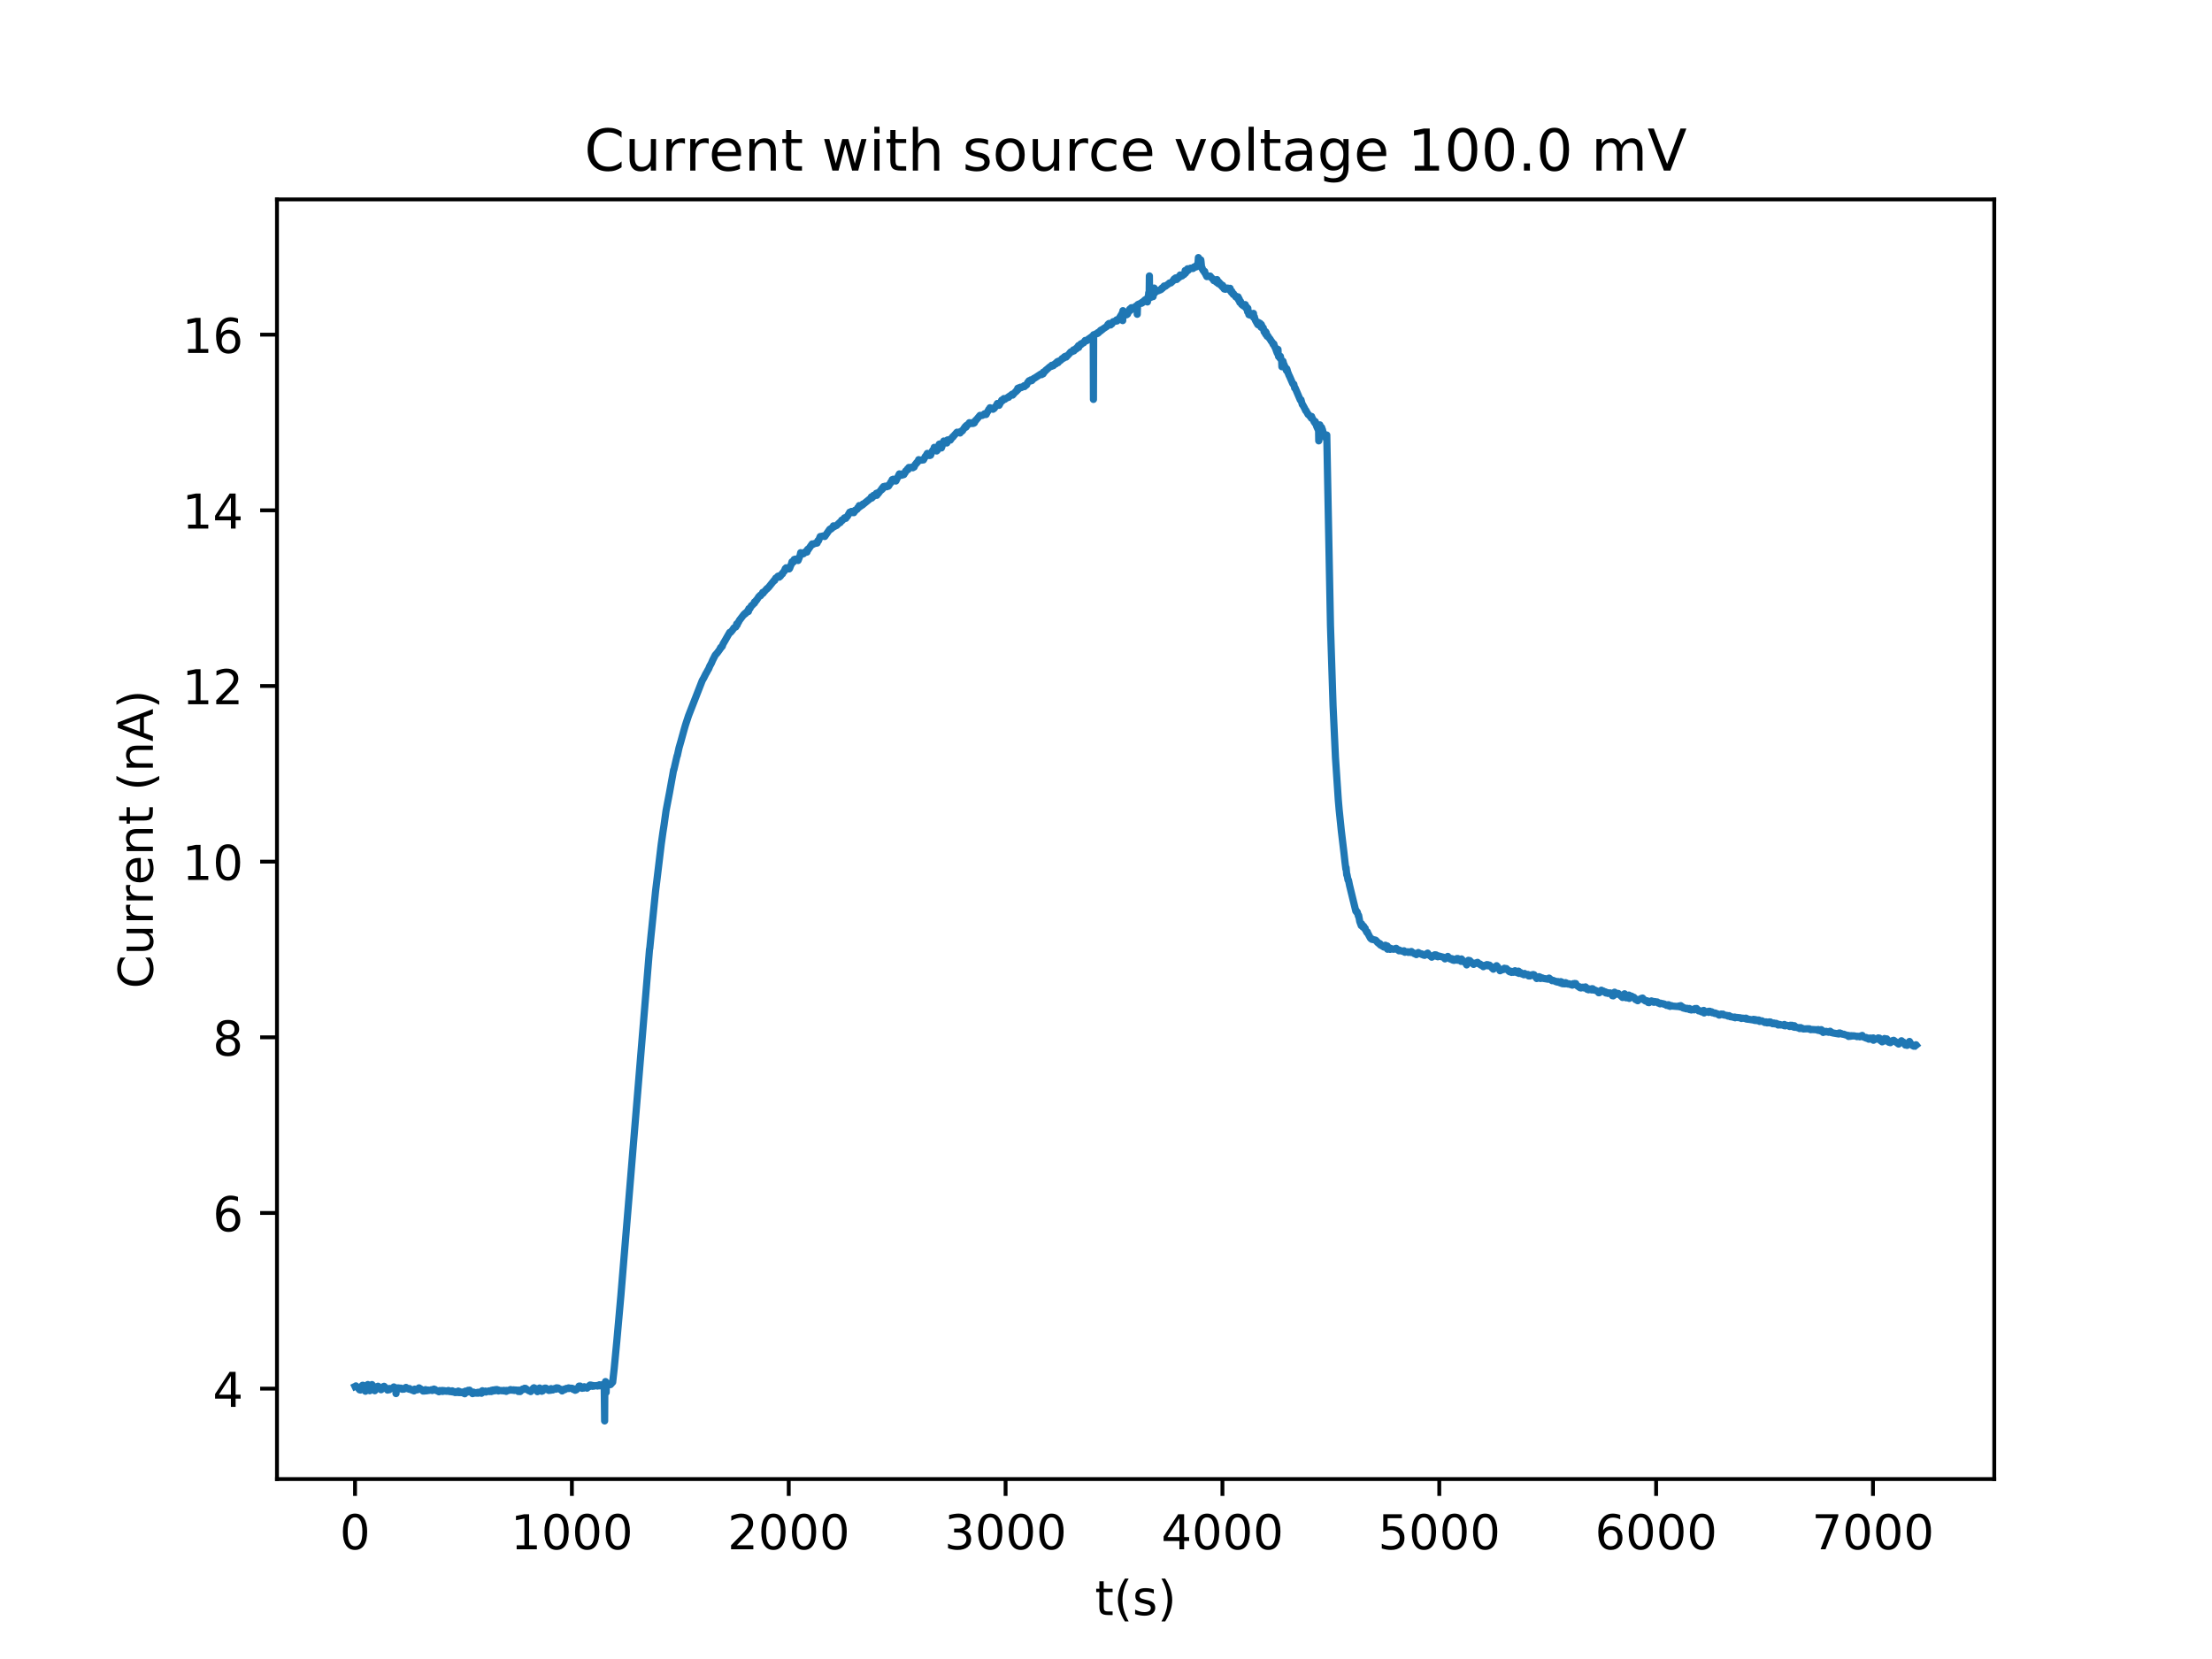 <?xml version="1.0" encoding="utf-8" standalone="no"?>
<!DOCTYPE svg PUBLIC "-//W3C//DTD SVG 1.1//EN"
  "http://www.w3.org/Graphics/SVG/1.1/DTD/svg11.dtd">
<!-- Created with matplotlib (http://matplotlib.org/) -->
<svg height="345pt" version="1.1" viewBox="0 0 460 345" width="460pt" xmlns="http://www.w3.org/2000/svg" xmlns:xlink="http://www.w3.org/1999/xlink">
 <defs>
  <style type="text/css">
*{stroke-linecap:butt;stroke-linejoin:round;}
  </style>
 </defs>
 <g id="figure_1">
  <g id="patch_1">
   <path d="M 0 345.6 
L 460.8 345.6 
L 460.8 0 
L 0 0 
z
" style="fill:#ffffff;"/>
  </g>
  <g id="axes_1">
   <g id="patch_2">
    <path d="M 57.6 307.584 
L 414.72 307.584 
L 414.72 41.472 
L 57.6 41.472 
z
" style="fill:#ffffff;"/>
   </g>
   <g id="matplotlib.axis_1">
    <g id="xtick_1">
     <g id="line2d_1">
      <defs>
       <path d="M 0 0 
L 0 3.5 
" id="m5d9e3bde3f" style="stroke:#000000;stroke-width:0.8;"/>
      </defs>
      <g>
       <use style="stroke:#000000;stroke-width:0.8;" x="73.833" xlink:href="#m5d9e3bde3f" y="307.584"/>
      </g>
     </g>
     <g id="text_1">
      <!-- 0 -->
      <defs>
       <path d="M 31.781 66.406 
Q 24.172 66.406 20.328 58.906 
Q 16.5 51.422 16.5 36.375 
Q 16.5 21.391 20.328 13.891 
Q 24.172 6.391 31.781 6.391 
Q 39.453 6.391 43.281 13.891 
Q 47.125 21.391 47.125 36.375 
Q 47.125 51.422 43.281 58.906 
Q 39.453 66.406 31.781 66.406 
z
M 31.781 74.219 
Q 44.047 74.219 50.516 64.516 
Q 56.984 54.828 56.984 36.375 
Q 56.984 17.969 50.516 8.266 
Q 44.047 -1.422 31.781 -1.422 
Q 19.531 -1.422 13.062 8.266 
Q 6.594 17.969 6.594 36.375 
Q 6.594 54.828 13.062 64.516 
Q 19.531 74.219 31.781 74.219 
z
" id="DejaVuSans-30"/>
      </defs>
      <g transform="translate(70.651 322.182)scale(0.1 -0.1)">
       <use xlink:href="#DejaVuSans-30"/>
      </g>
     </g>
    </g>
    <g id="xtick_2">
     <g id="line2d_2">
      <g>
       <use style="stroke:#000000;stroke-width:0.8;" x="118.928" xlink:href="#m5d9e3bde3f" y="307.584"/>
      </g>
     </g>
     <g id="text_2">
      <!-- 1000 -->
      <defs>
       <path d="M 12.406 8.297 
L 28.516 8.297 
L 28.516 63.922 
L 10.984 60.406 
L 10.984 69.391 
L 28.422 72.906 
L 38.281 72.906 
L 38.281 8.297 
L 54.391 8.297 
L 54.391 0 
L 12.406 0 
z
" id="DejaVuSans-31"/>
      </defs>
      <g transform="translate(106.203 322.182)scale(0.1 -0.1)">
       <use xlink:href="#DejaVuSans-31"/>
       <use x="63.623" xlink:href="#DejaVuSans-30"/>
       <use x="127.246" xlink:href="#DejaVuSans-30"/>
       <use x="190.869" xlink:href="#DejaVuSans-30"/>
      </g>
     </g>
    </g>
    <g id="xtick_3">
     <g id="line2d_3">
      <g>
       <use style="stroke:#000000;stroke-width:0.8;" x="164.023" xlink:href="#m5d9e3bde3f" y="307.584"/>
      </g>
     </g>
     <g id="text_3">
      <!-- 2000 -->
      <defs>
       <path d="M 19.188 8.297 
L 53.609 8.297 
L 53.609 0 
L 7.328 0 
L 7.328 8.297 
Q 12.938 14.109 22.625 23.891 
Q 32.328 33.688 34.812 36.531 
Q 39.547 41.844 41.422 45.531 
Q 43.312 49.219 43.312 52.781 
Q 43.312 58.594 39.234 62.25 
Q 35.156 65.922 28.609 65.922 
Q 23.969 65.922 18.812 64.312 
Q 13.672 62.703 7.812 59.422 
L 7.812 69.391 
Q 13.766 71.781 18.938 73 
Q 24.125 74.219 28.422 74.219 
Q 39.75 74.219 46.484 68.547 
Q 53.219 62.891 53.219 53.422 
Q 53.219 48.922 51.531 44.891 
Q 49.859 40.875 45.406 35.406 
Q 44.188 33.984 37.641 27.219 
Q 31.109 20.453 19.188 8.297 
z
" id="DejaVuSans-32"/>
      </defs>
      <g transform="translate(151.298 322.182)scale(0.1 -0.1)">
       <use xlink:href="#DejaVuSans-32"/>
       <use x="63.623" xlink:href="#DejaVuSans-30"/>
       <use x="127.246" xlink:href="#DejaVuSans-30"/>
       <use x="190.869" xlink:href="#DejaVuSans-30"/>
      </g>
     </g>
    </g>
    <g id="xtick_4">
     <g id="line2d_4">
      <g>
       <use style="stroke:#000000;stroke-width:0.8;" x="209.118" xlink:href="#m5d9e3bde3f" y="307.584"/>
      </g>
     </g>
     <g id="text_4">
      <!-- 3000 -->
      <defs>
       <path d="M 40.578 39.312 
Q 47.656 37.797 51.625 33 
Q 55.609 28.219 55.609 21.188 
Q 55.609 10.406 48.188 4.484 
Q 40.766 -1.422 27.094 -1.422 
Q 22.516 -1.422 17.656 -0.516 
Q 12.797 0.391 7.625 2.203 
L 7.625 11.719 
Q 11.719 9.328 16.594 8.109 
Q 21.484 6.891 26.812 6.891 
Q 36.078 6.891 40.938 10.547 
Q 45.797 14.203 45.797 21.188 
Q 45.797 27.641 41.281 31.266 
Q 36.766 34.906 28.719 34.906 
L 20.219 34.906 
L 20.219 43.016 
L 29.109 43.016 
Q 36.375 43.016 40.234 45.922 
Q 44.094 48.828 44.094 54.297 
Q 44.094 59.906 40.109 62.906 
Q 36.141 65.922 28.719 65.922 
Q 24.656 65.922 20.016 65.031 
Q 15.375 64.156 9.812 62.312 
L 9.812 71.094 
Q 15.438 72.656 20.344 73.438 
Q 25.25 74.219 29.594 74.219 
Q 40.828 74.219 47.359 69.109 
Q 53.906 64.016 53.906 55.328 
Q 53.906 49.266 50.438 45.094 
Q 46.969 40.922 40.578 39.312 
z
" id="DejaVuSans-33"/>
      </defs>
      <g transform="translate(196.393 322.182)scale(0.1 -0.1)">
       <use xlink:href="#DejaVuSans-33"/>
       <use x="63.623" xlink:href="#DejaVuSans-30"/>
       <use x="127.246" xlink:href="#DejaVuSans-30"/>
       <use x="190.869" xlink:href="#DejaVuSans-30"/>
      </g>
     </g>
    </g>
    <g id="xtick_5">
     <g id="line2d_5">
      <g>
       <use style="stroke:#000000;stroke-width:0.8;" x="254.213" xlink:href="#m5d9e3bde3f" y="307.584"/>
      </g>
     </g>
     <g id="text_5">
      <!-- 4000 -->
      <defs>
       <path d="M 37.797 64.312 
L 12.891 25.391 
L 37.797 25.391 
z
M 35.203 72.906 
L 47.609 72.906 
L 47.609 25.391 
L 58.016 25.391 
L 58.016 17.188 
L 47.609 17.188 
L 47.609 0 
L 37.797 0 
L 37.797 17.188 
L 4.891 17.188 
L 4.891 26.703 
z
" id="DejaVuSans-34"/>
      </defs>
      <g transform="translate(241.488 322.182)scale(0.1 -0.1)">
       <use xlink:href="#DejaVuSans-34"/>
       <use x="63.623" xlink:href="#DejaVuSans-30"/>
       <use x="127.246" xlink:href="#DejaVuSans-30"/>
       <use x="190.869" xlink:href="#DejaVuSans-30"/>
      </g>
     </g>
    </g>
    <g id="xtick_6">
     <g id="line2d_6">
      <g>
       <use style="stroke:#000000;stroke-width:0.8;" x="299.308" xlink:href="#m5d9e3bde3f" y="307.584"/>
      </g>
     </g>
     <g id="text_6">
      <!-- 5000 -->
      <defs>
       <path d="M 10.797 72.906 
L 49.516 72.906 
L 49.516 64.594 
L 19.828 64.594 
L 19.828 46.734 
Q 21.969 47.469 24.109 47.828 
Q 26.266 48.188 28.422 48.188 
Q 40.625 48.188 47.75 41.5 
Q 54.891 34.812 54.891 23.391 
Q 54.891 11.625 47.562 5.094 
Q 40.234 -1.422 26.906 -1.422 
Q 22.312 -1.422 17.547 -0.641 
Q 12.797 0.141 7.719 1.703 
L 7.719 11.625 
Q 12.109 9.234 16.797 8.062 
Q 21.484 6.891 26.703 6.891 
Q 35.156 6.891 40.078 11.328 
Q 45.016 15.766 45.016 23.391 
Q 45.016 31 40.078 35.438 
Q 35.156 39.891 26.703 39.891 
Q 22.75 39.891 18.812 39.016 
Q 14.891 38.141 10.797 36.281 
z
" id="DejaVuSans-35"/>
      </defs>
      <g transform="translate(286.583 322.182)scale(0.1 -0.1)">
       <use xlink:href="#DejaVuSans-35"/>
       <use x="63.623" xlink:href="#DejaVuSans-30"/>
       <use x="127.246" xlink:href="#DejaVuSans-30"/>
       <use x="190.869" xlink:href="#DejaVuSans-30"/>
      </g>
     </g>
    </g>
    <g id="xtick_7">
     <g id="line2d_7">
      <g>
       <use style="stroke:#000000;stroke-width:0.8;" x="344.403" xlink:href="#m5d9e3bde3f" y="307.584"/>
      </g>
     </g>
     <g id="text_7">
      <!-- 6000 -->
      <defs>
       <path d="M 33.016 40.375 
Q 26.375 40.375 22.484 35.828 
Q 18.609 31.297 18.609 23.391 
Q 18.609 15.531 22.484 10.953 
Q 26.375 6.391 33.016 6.391 
Q 39.656 6.391 43.531 10.953 
Q 47.406 15.531 47.406 23.391 
Q 47.406 31.297 43.531 35.828 
Q 39.656 40.375 33.016 40.375 
z
M 52.594 71.297 
L 52.594 62.312 
Q 48.875 64.062 45.094 64.984 
Q 41.312 65.922 37.594 65.922 
Q 27.828 65.922 22.672 59.328 
Q 17.531 52.734 16.797 39.406 
Q 19.672 43.656 24.016 45.922 
Q 28.375 48.188 33.594 48.188 
Q 44.578 48.188 50.953 41.516 
Q 57.328 34.859 57.328 23.391 
Q 57.328 12.156 50.688 5.359 
Q 44.047 -1.422 33.016 -1.422 
Q 20.359 -1.422 13.672 8.266 
Q 6.984 17.969 6.984 36.375 
Q 6.984 53.656 15.188 63.938 
Q 23.391 74.219 37.203 74.219 
Q 40.922 74.219 44.703 73.484 
Q 48.484 72.75 52.594 71.297 
z
" id="DejaVuSans-36"/>
      </defs>
      <g transform="translate(331.678 322.182)scale(0.1 -0.1)">
       <use xlink:href="#DejaVuSans-36"/>
       <use x="63.623" xlink:href="#DejaVuSans-30"/>
       <use x="127.246" xlink:href="#DejaVuSans-30"/>
       <use x="190.869" xlink:href="#DejaVuSans-30"/>
      </g>
     </g>
    </g>
    <g id="xtick_8">
     <g id="line2d_8">
      <g>
       <use style="stroke:#000000;stroke-width:0.8;" x="389.498" xlink:href="#m5d9e3bde3f" y="307.584"/>
      </g>
     </g>
     <g id="text_8">
      <!-- 7000 -->
      <defs>
       <path d="M 8.203 72.906 
L 55.078 72.906 
L 55.078 68.703 
L 28.609 0 
L 18.312 0 
L 43.219 64.594 
L 8.203 64.594 
z
" id="DejaVuSans-37"/>
      </defs>
      <g transform="translate(376.773 322.182)scale(0.1 -0.1)">
       <use xlink:href="#DejaVuSans-37"/>
       <use x="63.623" xlink:href="#DejaVuSans-30"/>
       <use x="127.246" xlink:href="#DejaVuSans-30"/>
       <use x="190.869" xlink:href="#DejaVuSans-30"/>
      </g>
     </g>
    </g>
    <g id="text_9">
     <!-- t(s) -->
     <defs>
      <path d="M 18.312 70.219 
L 18.312 54.688 
L 36.812 54.688 
L 36.812 47.703 
L 18.312 47.703 
L 18.312 18.016 
Q 18.312 11.328 20.141 9.422 
Q 21.969 7.516 27.594 7.516 
L 36.812 7.516 
L 36.812 0 
L 27.594 0 
Q 17.188 0 13.234 3.875 
Q 9.281 7.766 9.281 18.016 
L 9.281 47.703 
L 2.688 47.703 
L 2.688 54.688 
L 9.281 54.688 
L 9.281 70.219 
z
" id="DejaVuSans-74"/>
      <path d="M 31 75.875 
Q 24.469 64.656 21.281 53.656 
Q 18.109 42.672 18.109 31.391 
Q 18.109 20.125 21.312 9.062 
Q 24.516 -2 31 -13.188 
L 23.188 -13.188 
Q 15.875 -1.703 12.234 9.375 
Q 8.594 20.453 8.594 31.391 
Q 8.594 42.281 12.203 53.312 
Q 15.828 64.359 23.188 75.875 
z
" id="DejaVuSans-28"/>
      <path d="M 44.281 53.078 
L 44.281 44.578 
Q 40.484 46.531 36.375 47.5 
Q 32.281 48.484 27.875 48.484 
Q 21.188 48.484 17.844 46.438 
Q 14.5 44.391 14.5 40.281 
Q 14.5 37.156 16.891 35.375 
Q 19.281 33.594 26.516 31.984 
L 29.594 31.297 
Q 39.156 29.25 43.188 25.516 
Q 47.219 21.781 47.219 15.094 
Q 47.219 7.469 41.188 3.016 
Q 35.156 -1.422 24.609 -1.422 
Q 20.219 -1.422 15.453 -0.562 
Q 10.688 0.297 5.422 2 
L 5.422 11.281 
Q 10.406 8.688 15.234 7.391 
Q 20.062 6.109 24.812 6.109 
Q 31.156 6.109 34.562 8.281 
Q 37.984 10.453 37.984 14.406 
Q 37.984 18.062 35.516 20.016 
Q 33.062 21.969 24.703 23.781 
L 21.578 24.516 
Q 13.234 26.266 9.516 29.906 
Q 5.812 33.547 5.812 39.891 
Q 5.812 47.609 11.281 51.797 
Q 16.75 56 26.812 56 
Q 31.781 56 36.172 55.266 
Q 40.578 54.547 44.281 53.078 
z
" id="DejaVuSans-73"/>
      <path d="M 8.016 75.875 
L 15.828 75.875 
Q 23.141 64.359 26.781 53.312 
Q 30.422 42.281 30.422 31.391 
Q 30.422 20.453 26.781 9.375 
Q 23.141 -1.703 15.828 -13.188 
L 8.016 -13.188 
Q 14.5 -2 17.703 9.062 
Q 20.906 20.125 20.906 31.391 
Q 20.906 42.672 17.703 53.656 
Q 14.5 64.656 8.016 75.875 
z
" id="DejaVuSans-29"/>
     </defs>
     <g transform="translate(227.694 335.861)scale(0.1 -0.1)">
      <use xlink:href="#DejaVuSans-74"/>
      <use x="39.209" xlink:href="#DejaVuSans-28"/>
      <use x="78.223" xlink:href="#DejaVuSans-73"/>
      <use x="130.322" xlink:href="#DejaVuSans-29"/>
     </g>
    </g>
   </g>
   <g id="matplotlib.axis_2">
    <g id="ytick_1">
     <g id="line2d_9">
      <defs>
       <path d="M 0 0 
L -3.5 0 
" id="md175a22f89" style="stroke:#000000;stroke-width:0.8;"/>
      </defs>
      <g>
       <use style="stroke:#000000;stroke-width:0.8;" x="57.6" xlink:href="#md175a22f89" y="288.779"/>
      </g>
     </g>
     <g id="text_10">
      <!-- 4 -->
      <g transform="translate(44.237 292.578)scale(0.1 -0.1)">
       <use xlink:href="#DejaVuSans-34"/>
      </g>
     </g>
    </g>
    <g id="ytick_2">
     <g id="line2d_10">
      <g>
       <use style="stroke:#000000;stroke-width:0.8;" x="57.6" xlink:href="#md175a22f89" y="252.249"/>
      </g>
     </g>
     <g id="text_11">
      <!-- 6 -->
      <g transform="translate(44.237 256.048)scale(0.1 -0.1)">
       <use xlink:href="#DejaVuSans-36"/>
      </g>
     </g>
    </g>
    <g id="ytick_3">
     <g id="line2d_11">
      <g>
       <use style="stroke:#000000;stroke-width:0.8;" x="57.6" xlink:href="#md175a22f89" y="215.718"/>
      </g>
     </g>
     <g id="text_12">
      <!-- 8 -->
      <defs>
       <path d="M 31.781 34.625 
Q 24.75 34.625 20.719 30.859 
Q 16.703 27.094 16.703 20.516 
Q 16.703 13.922 20.719 10.156 
Q 24.75 6.391 31.781 6.391 
Q 38.812 6.391 42.859 10.172 
Q 46.922 13.969 46.922 20.516 
Q 46.922 27.094 42.891 30.859 
Q 38.875 34.625 31.781 34.625 
z
M 21.922 38.812 
Q 15.578 40.375 12.031 44.719 
Q 8.5 49.078 8.5 55.328 
Q 8.5 64.062 14.719 69.141 
Q 20.953 74.219 31.781 74.219 
Q 42.672 74.219 48.875 69.141 
Q 55.078 64.062 55.078 55.328 
Q 55.078 49.078 51.531 44.719 
Q 48 40.375 41.703 38.812 
Q 48.828 37.156 52.797 32.312 
Q 56.781 27.484 56.781 20.516 
Q 56.781 9.906 50.312 4.234 
Q 43.844 -1.422 31.781 -1.422 
Q 19.734 -1.422 13.25 4.234 
Q 6.781 9.906 6.781 20.516 
Q 6.781 27.484 10.781 32.312 
Q 14.797 37.156 21.922 38.812 
z
M 18.312 54.391 
Q 18.312 48.734 21.844 45.562 
Q 25.391 42.391 31.781 42.391 
Q 38.141 42.391 41.719 45.562 
Q 45.312 48.734 45.312 54.391 
Q 45.312 60.062 41.719 63.234 
Q 38.141 66.406 31.781 66.406 
Q 25.391 66.406 21.844 63.234 
Q 18.312 60.062 18.312 54.391 
z
" id="DejaVuSans-38"/>
      </defs>
      <g transform="translate(44.237 219.517)scale(0.1 -0.1)">
       <use xlink:href="#DejaVuSans-38"/>
      </g>
     </g>
    </g>
    <g id="ytick_4">
     <g id="line2d_12">
      <g>
       <use style="stroke:#000000;stroke-width:0.8;" x="57.6" xlink:href="#md175a22f89" y="179.187"/>
      </g>
     </g>
     <g id="text_13">
      <!-- 10 -->
      <g transform="translate(37.875 182.987)scale(0.1 -0.1)">
       <use xlink:href="#DejaVuSans-31"/>
       <use x="63.623" xlink:href="#DejaVuSans-30"/>
      </g>
     </g>
    </g>
    <g id="ytick_5">
     <g id="line2d_13">
      <g>
       <use style="stroke:#000000;stroke-width:0.8;" x="57.6" xlink:href="#md175a22f89" y="142.657"/>
      </g>
     </g>
     <g id="text_14">
      <!-- 12 -->
      <g transform="translate(37.875 146.456)scale(0.1 -0.1)">
       <use xlink:href="#DejaVuSans-31"/>
       <use x="63.623" xlink:href="#DejaVuSans-32"/>
      </g>
     </g>
    </g>
    <g id="ytick_6">
     <g id="line2d_14">
      <g>
       <use style="stroke:#000000;stroke-width:0.8;" x="57.6" xlink:href="#md175a22f89" y="106.126"/>
      </g>
     </g>
     <g id="text_15">
      <!-- 14 -->
      <g transform="translate(37.875 109.926)scale(0.1 -0.1)">
       <use xlink:href="#DejaVuSans-31"/>
       <use x="63.623" xlink:href="#DejaVuSans-34"/>
      </g>
     </g>
    </g>
    <g id="ytick_7">
     <g id="line2d_15">
      <g>
       <use style="stroke:#000000;stroke-width:0.8;" x="57.6" xlink:href="#md175a22f89" y="69.596"/>
      </g>
     </g>
     <g id="text_16">
      <!-- 16 -->
      <g transform="translate(37.875 73.395)scale(0.1 -0.1)">
       <use xlink:href="#DejaVuSans-31"/>
       <use x="63.623" xlink:href="#DejaVuSans-36"/>
      </g>
     </g>
    </g>
    <g id="text_17">
     <!-- Current (nA) -->
     <defs>
      <path d="M 64.406 67.281 
L 64.406 56.891 
Q 59.422 61.531 53.781 63.812 
Q 48.141 66.109 41.797 66.109 
Q 29.297 66.109 22.656 58.469 
Q 16.016 50.828 16.016 36.375 
Q 16.016 21.969 22.656 14.328 
Q 29.297 6.688 41.797 6.688 
Q 48.141 6.688 53.781 8.984 
Q 59.422 11.281 64.406 15.922 
L 64.406 5.609 
Q 59.234 2.094 53.438 0.328 
Q 47.656 -1.422 41.219 -1.422 
Q 24.656 -1.422 15.125 8.703 
Q 5.609 18.844 5.609 36.375 
Q 5.609 53.953 15.125 64.078 
Q 24.656 74.219 41.219 74.219 
Q 47.75 74.219 53.531 72.484 
Q 59.328 70.75 64.406 67.281 
z
" id="DejaVuSans-43"/>
      <path d="M 8.5 21.578 
L 8.5 54.688 
L 17.484 54.688 
L 17.484 21.922 
Q 17.484 14.156 20.5 10.266 
Q 23.531 6.391 29.594 6.391 
Q 36.859 6.391 41.078 11.031 
Q 45.312 15.672 45.312 23.688 
L 45.312 54.688 
L 54.297 54.688 
L 54.297 0 
L 45.312 0 
L 45.312 8.406 
Q 42.047 3.422 37.719 1 
Q 33.406 -1.422 27.688 -1.422 
Q 18.266 -1.422 13.375 4.438 
Q 8.5 10.297 8.5 21.578 
z
M 31.109 56 
z
" id="DejaVuSans-75"/>
      <path d="M 41.109 46.297 
Q 39.594 47.172 37.812 47.578 
Q 36.031 48 33.891 48 
Q 26.266 48 22.188 43.047 
Q 18.109 38.094 18.109 28.812 
L 18.109 0 
L 9.078 0 
L 9.078 54.688 
L 18.109 54.688 
L 18.109 46.188 
Q 20.953 51.172 25.484 53.578 
Q 30.031 56 36.531 56 
Q 37.453 56 38.578 55.875 
Q 39.703 55.766 41.062 55.516 
z
" id="DejaVuSans-72"/>
      <path d="M 56.203 29.594 
L 56.203 25.203 
L 14.891 25.203 
Q 15.484 15.922 20.484 11.062 
Q 25.484 6.203 34.422 6.203 
Q 39.594 6.203 44.453 7.469 
Q 49.312 8.734 54.109 11.281 
L 54.109 2.781 
Q 49.266 0.734 44.188 -0.344 
Q 39.109 -1.422 33.891 -1.422 
Q 20.797 -1.422 13.156 6.188 
Q 5.516 13.812 5.516 26.812 
Q 5.516 40.234 12.766 48.109 
Q 20.016 56 32.328 56 
Q 43.359 56 49.781 48.891 
Q 56.203 41.797 56.203 29.594 
z
M 47.219 32.234 
Q 47.125 39.594 43.094 43.984 
Q 39.062 48.391 32.422 48.391 
Q 24.906 48.391 20.391 44.141 
Q 15.875 39.891 15.188 32.172 
z
" id="DejaVuSans-65"/>
      <path d="M 54.891 33.016 
L 54.891 0 
L 45.906 0 
L 45.906 32.719 
Q 45.906 40.484 42.875 44.328 
Q 39.844 48.188 33.797 48.188 
Q 26.516 48.188 22.312 43.547 
Q 18.109 38.922 18.109 30.906 
L 18.109 0 
L 9.078 0 
L 9.078 54.688 
L 18.109 54.688 
L 18.109 46.188 
Q 21.344 51.125 25.703 53.562 
Q 30.078 56 35.797 56 
Q 45.219 56 50.047 50.172 
Q 54.891 44.344 54.891 33.016 
z
" id="DejaVuSans-6e"/>
      <path id="DejaVuSans-20"/>
      <path d="M 34.188 63.188 
L 20.797 26.906 
L 47.609 26.906 
z
M 28.609 72.906 
L 39.797 72.906 
L 67.578 0 
L 57.328 0 
L 50.688 18.703 
L 17.828 18.703 
L 11.188 0 
L 0.781 0 
z
" id="DejaVuSans-41"/>
     </defs>
     <g transform="translate(31.795 205.582)rotate(-90)scale(0.1 -0.1)">
      <use xlink:href="#DejaVuSans-43"/>
      <use x="69.824" xlink:href="#DejaVuSans-75"/>
      <use x="133.203" xlink:href="#DejaVuSans-72"/>
      <use x="174.301" xlink:href="#DejaVuSans-72"/>
      <use x="215.383" xlink:href="#DejaVuSans-65"/>
      <use x="276.906" xlink:href="#DejaVuSans-6e"/>
      <use x="340.285" xlink:href="#DejaVuSans-74"/>
      <use x="379.494" xlink:href="#DejaVuSans-20"/>
      <use x="411.281" xlink:href="#DejaVuSans-28"/>
      <use x="450.295" xlink:href="#DejaVuSans-6e"/>
      <use x="513.674" xlink:href="#DejaVuSans-41"/>
      <use x="582.082" xlink:href="#DejaVuSans-29"/>
     </g>
    </g>
   </g>
   <g id="line2d_16">
    <path clip-path="url(#p06ee4a1968)" d="M 73.833 288.324 
L 73.968 288.26 
L 74.013 288.206 
L 74.058 288.262 
L 74.193 288.421 
L 74.329 288.46 
L 74.464 288.576 
L 74.554 288.629 
L 74.644 288.861 
L 74.69 288.812 
L 74.735 288.728 
L 74.78 289.026 
L 74.87 288.907 
L 74.915 288.766 
L 74.96 289.066 
L 75.005 288.664 
L 75.05 288.916 
L 75.095 288.785 
L 75.321 288.145 
L 75.411 288.076 
L 75.456 288.204 
L 75.501 288.083 
L 75.546 288.156 
L 75.591 288.385 
L 75.637 288.31 
L 75.682 288.224 
L 75.727 288.341 
L 75.907 288.622 
L 75.952 288.37 
L 75.997 289.318 
L 76.088 289.137 
L 76.133 289.188 
L 76.493 287.923 
L 76.538 288.052 
L 76.719 288.189 
L 76.899 289.208 
L 77.35 287.93 
L 77.44 288.096 
L 77.485 288.304 
L 77.576 288.2 
L 77.936 289.208 
L 78.117 288.724 
L 78.207 288.781 
L 78.252 288.905 
L 78.297 288.39 
L 78.387 288.458 
L 78.478 288.412 
L 78.613 288.275 
L 79.244 289.004 
L 79.334 288.918 
L 79.379 288.916 
L 79.515 288.611 
L 79.605 288.639 
L 79.695 288.449 
L 79.785 288.324 
L 79.83 288.48 
L 79.876 288.293 
L 79.921 288.394 
L 79.966 288.377 
L 80.146 288.554 
L 80.236 288.666 
L 80.281 288.763 
L 80.372 288.713 
L 80.597 289.081 
L 80.642 288.958 
L 80.823 288.867 
L 80.958 289.006 
L 81.003 288.744 
L 81.093 288.785 
L 81.364 288.735 
L 81.679 288.653 
L 81.724 288.67 
L 81.905 288.425 
L 81.95 288.701 
L 81.995 288.516 
L 82.311 288.702 
L 82.356 289.802 
L 82.401 288.622 
L 82.536 288.737 
L 82.581 288.629 
L 82.626 288.768 
L 82.807 288.62 
L 82.852 288.706 
L 82.897 288.752 
L 82.942 288.675 
L 82.987 288.639 
L 83.032 288.702 
L 83.213 288.814 
L 83.348 288.668 
L 83.393 288.834 
L 83.483 288.757 
L 83.663 288.907 
L 83.889 288.834 
L 83.979 288.887 
L 84.25 288.617 
L 84.295 288.677 
L 84.34 288.737 
L 84.385 288.681 
L 84.43 288.522 
L 84.475 288.755 
L 84.61 288.653 
L 84.926 288.825 
L 85.061 288.891 
L 85.152 288.759 
L 85.332 288.949 
L 85.467 288.995 
L 85.648 289.015 
L 85.783 289.126 
L 85.828 288.995 
L 85.873 289.071 
L 86.099 289.247 
L 86.234 288.88 
L 86.324 289.049 
L 86.369 289.097 
L 86.414 288.956 
L 86.459 289.035 
L 86.775 289.024 
L 87.136 288.617 
L 87.181 288.748 
L 87.361 288.757 
L 87.406 288.781 
L 87.542 288.92 
L 87.677 288.98 
L 87.993 289.28 
L 88.083 289.163 
L 88.128 289.066 
L 88.173 289.212 
L 88.263 289.274 
L 88.308 289.225 
L 88.489 288.984 
L 88.534 289.23 
L 88.624 289.201 
L 88.669 289.239 
L 88.714 289.181 
L 88.895 289.15 
L 88.94 289.188 
L 88.985 289.123 
L 89.03 289.071 
L 89.075 289.143 
L 89.21 289.148 
L 89.345 289.117 
L 89.526 289.101 
L 89.706 289.007 
L 89.887 289.165 
L 89.932 288.976 
L 90.112 288.94 
L 90.202 288.971 
L 90.247 288.867 
L 90.383 289.066 
L 90.473 288.956 
L 90.518 289.042 
L 90.698 289.143 
L 90.879 289.216 
L 91.194 289.371 
L 91.285 289.429 
L 91.375 289.234 
L 91.42 289.176 
L 91.465 289.247 
L 91.6 289.261 
L 91.871 289.163 
L 92.006 289.358 
L 92.096 289.159 
L 92.141 289.281 
L 92.232 289.212 
L 92.277 289.318 
L 92.322 289.281 
L 92.457 289.199 
L 92.773 289.318 
L 92.908 289.252 
L 92.953 289.323 
L 92.998 289.278 
L 93.133 289.179 
L 93.179 289.287 
L 93.224 289.19 
L 93.269 289.161 
L 93.449 289.375 
L 93.629 289.345 
L 93.675 289.402 
L 93.765 289.281 
L 93.945 289.429 
L 93.99 289.44 
L 94.035 289.23 
L 94.08 289.446 
L 94.306 289.433 
L 94.351 289.502 
L 94.396 289.369 
L 94.531 289.44 
L 94.667 289.596 
L 94.712 289.42 
L 94.802 289.497 
L 94.892 289.532 
L 94.937 289.426 
L 94.982 289.47 
L 95.027 289.576 
L 95.073 289.4 
L 95.118 289.506 
L 95.253 289.488 
L 95.298 289.28 
L 95.343 289.519 
L 95.388 289.539 
L 95.433 289.355 
L 95.478 289.608 
L 95.569 289.376 
L 95.614 289.59 
L 95.659 289.534 
L 95.704 289.471 
L 95.749 289.517 
L 95.884 289.608 
L 96.065 289.513 
L 96.29 289.661 
L 96.335 289.466 
L 96.38 289.7 
L 96.651 289.839 
L 96.786 289.296 
L 96.876 289.371 
L 97.012 289.298 
L 97.057 289.418 
L 97.102 289.32 
L 97.192 289.355 
L 97.237 289.486 
L 97.282 289.387 
L 97.372 289.121 
L 97.417 289.446 
L 97.508 289.345 
L 97.553 289.462 
L 97.598 289.27 
L 97.643 289.097 
L 97.688 289.21 
L 97.779 289.283 
L 97.914 289.519 
L 97.959 289.554 
L 98.004 289.457 
L 98.14 289.517 
L 98.275 289.815 
L 98.456 289.497 
L 98.501 289.596 
L 98.546 289.727 
L 98.591 289.559 
L 98.726 289.711 
L 98.816 289.603 
L 98.861 289.671 
L 99.087 289.716 
L 99.312 289.546 
L 99.403 289.733 
L 99.448 289.689 
L 99.583 289.519 
L 99.628 289.616 
L 99.673 289.515 
L 99.944 289.576 
L 100.079 289.534 
L 100.124 289.74 
L 100.169 289.534 
L 100.304 289.214 
L 100.395 289.563 
L 100.485 289.468 
L 100.846 289.329 
L 100.891 289.459 
L 100.936 289.285 
L 101.071 289.484 
L 101.116 289.342 
L 101.657 289.329 
L 101.702 289.241 
L 101.748 289.269 
L 101.793 289.384 
L 101.883 289.318 
L 101.973 289.243 
L 102.108 289.183 
L 102.154 289.386 
L 102.199 289.298 
L 102.244 289.117 
L 102.334 289.192 
L 102.379 289.316 
L 102.424 289.188 
L 102.469 289.203 
L 102.514 289.06 
L 102.559 289.166 
L 102.695 289.146 
L 102.74 289.04 
L 102.83 289.112 
L 102.875 289.225 
L 102.965 289.018 
L 103.01 289.084 
L 103.055 288.982 
L 103.101 289.123 
L 103.146 289.07 
L 103.191 289.113 
L 103.236 289.152 
L 103.326 288.964 
L 103.371 289.044 
L 103.551 289.161 
L 103.597 289.044 
L 103.642 289.263 
L 103.732 289.216 
L 104.138 289.155 
L 104.273 289.21 
L 104.589 289.163 
L 104.724 289.25 
L 104.769 289.135 
L 104.859 289.176 
L 104.904 289.159 
L 105.04 289.256 
L 105.22 289.21 
L 105.265 289.349 
L 105.31 289.144 
L 105.671 289.177 
L 105.987 289.051 
L 106.122 289.077 
L 106.167 288.971 
L 106.212 289.02 
L 106.347 289.09 
L 106.573 289.057 
L 106.753 289.123 
L 106.798 289.02 
L 106.843 289.049 
L 106.979 289.155 
L 107.159 289.064 
L 107.339 289.075 
L 107.7 289.121 
L 107.79 289.369 
L 107.836 289.09 
L 107.881 289.194 
L 107.926 289.232 
L 107.971 289.112 
L 108.016 289.313 
L 108.106 289.26 
L 108.151 289.387 
L 108.241 289.323 
L 108.512 288.973 
L 108.692 288.861 
L 108.873 288.942 
L 109.008 288.832 
L 109.053 288.909 
L 109.098 288.702 
L 109.188 288.772 
L 109.233 288.825 
L 109.279 288.721 
L 109.369 288.81 
L 110 289.223 
L 110.18 289.232 
L 110.361 289.384 
L 110.586 289.079 
L 110.947 288.651 
L 110.992 288.765 
L 111.037 288.598 
L 111.218 288.772 
L 111.263 288.702 
L 111.443 288.984 
L 111.714 289.106 
L 111.759 289.398 
L 111.804 289.241 
L 111.985 288.794 
L 112.21 288.646 
L 112.345 288.849 
L 112.526 289.108 
L 112.661 289.325 
L 112.706 289.208 
L 112.751 289.27 
L 112.842 289.25 
L 113.022 288.799 
L 113.067 288.918 
L 113.112 288.823 
L 113.202 288.71 
L 113.247 288.768 
L 113.293 288.847 
L 113.338 288.67 
L 113.428 288.748 
L 113.473 288.812 
L 113.518 288.675 
L 113.563 288.71 
L 113.789 288.98 
L 114.014 289.059 
L 114.059 288.965 
L 114.104 289.068 
L 114.149 289.152 
L 114.194 289.062 
L 114.465 288.9 
L 114.51 289.115 
L 114.555 288.976 
L 114.6 288.772 
L 114.645 288.885 
L 114.961 289.051 
L 115.096 288.883 
L 115.142 288.912 
L 115.277 288.772 
L 115.593 288.894 
L 115.683 288.622 
L 115.728 288.701 
L 115.773 288.741 
L 115.818 288.609 
L 115.863 288.649 
L 116.044 288.797 
L 116.089 288.651 
L 116.134 288.785 
L 116.494 288.934 
L 116.63 288.916 
L 116.765 289.046 
L 116.81 289.011 
L 116.855 289.073 
L 116.9 289.254 
L 116.945 289.163 
L 117.081 288.997 
L 117.396 288.863 
L 117.441 288.991 
L 117.487 288.88 
L 117.622 288.83 
L 117.757 288.732 
L 117.802 288.807 
L 117.847 288.754 
L 117.983 288.728 
L 118.253 288.615 
L 118.298 288.761 
L 118.388 288.677 
L 118.975 288.701 
L 119.2 288.931 
L 119.335 288.836 
L 119.471 288.978 
L 119.516 288.849 
L 119.561 289.053 
L 119.606 289.121 
L 119.651 288.995 
L 119.786 288.898 
L 119.832 289.031 
L 119.877 288.856 
L 120.012 288.85 
L 120.057 288.828 
L 120.192 288.701 
L 120.418 288.249 
L 120.463 288.323 
L 120.508 288.427 
L 120.553 288.372 
L 120.643 288.24 
L 120.824 288.489 
L 120.869 288.449 
L 120.914 288.516 
L 121.049 288.706 
L 121.094 288.503 
L 121.184 288.565 
L 121.229 288.498 
L 121.365 288.666 
L 121.455 288.6 
L 121.5 288.379 
L 121.59 288.432 
L 121.726 288.481 
L 121.861 288.487 
L 122.086 288.673 
L 122.131 288.554 
L 122.628 288.085 
L 122.673 288.317 
L 122.718 288.021 
L 122.898 288.111 
L 122.943 288.045 
L 122.988 288.182 
L 123.078 288.144 
L 123.214 288.297 
L 123.259 288.18 
L 123.394 288.129 
L 123.484 288.151 
L 123.529 288.259 
L 123.62 288.2 
L 124.116 288.122 
L 124.251 288.24 
L 124.476 288.109 
L 124.567 288.107 
L 124.657 287.97 
L 124.747 288.2 
L 124.882 288.034 
L 124.972 288.045 
L 125.063 287.986 
L 125.108 288.136 
L 125.198 288.058 
L 125.649 288.069 
L 125.739 295.488 
L 125.784 287.758 
L 125.874 287.817 
L 125.919 287.309 
L 125.965 287.961 
L 126.055 289.565 
L 126.1 287.802 
L 126.19 287.966 
L 126.235 287.915 
L 126.28 288.056 
L 126.37 288.025 
L 126.416 288.098 
L 126.461 287.95 
L 126.551 288.025 
L 126.821 287.712 
L 126.957 287.935 
L 127.092 287.581 
L 127.137 287.747 
L 127.182 287.696 
L 127.317 287.462 
L 127.408 287.438 
L 127.723 284.62 
L 128.264 278.967 
L 129.121 269.369 
L 135.074 197.361 
L 135.119 197.246 
L 135.389 194.483 
L 135.525 193.204 
L 136.336 185.253 
L 136.607 183.049 
L 137.509 175.555 
L 137.87 172.994 
L 138.095 171.56 
L 138.501 168.648 
L 138.772 167.215 
L 139.223 164.867 
L 139.539 163.118 
L 139.855 161.381 
L 140.08 160.095 
L 140.125 160.109 
L 140.802 157.172 
L 140.847 157.161 
L 141.207 155.517 
L 141.613 154.107 
L 141.884 153.116 
L 142.29 151.658 
L 142.56 150.732 
L 142.741 150.182 
L 143.192 148.812 
L 146.034 141.532 
L 146.349 140.987 
L 146.8 140.078 
L 146.89 139.952 
L 147.251 139.276 
L 147.341 139.159 
L 147.612 138.498 
L 147.928 137.934 
L 148.198 137.298 
L 148.514 136.681 
L 148.739 136.235 
L 148.829 136.138 
L 149.145 135.787 
L 149.641 135.112 
L 149.867 134.653 
L 149.912 134.757 
L 149.957 134.587 
L 150.137 134.381 
L 150.182 134.428 
L 150.363 133.915 
L 150.678 133.385 
L 151.084 132.673 
L 151.761 131.497 
L 151.896 131.524 
L 152.166 131.225 
L 152.392 130.931 
L 152.617 130.584 
L 153.023 130.368 
L 153.204 129.74 
L 153.294 129.964 
L 153.339 129.807 
L 153.519 129.415 
L 153.564 129.415 
L 153.745 129.033 
L 154.737 127.734 
L 154.782 127.793 
L 154.917 127.588 
L 154.962 127.59 
L 155.007 127.48 
L 155.053 127.586 
L 155.143 127.488 
L 155.323 127.261 
L 155.594 126.859 
L 155.639 127.172 
L 155.684 126.865 
L 155.729 126.571 
L 155.774 126.762 
L 155.819 126.724 
L 155.909 126.487 
L 155.954 126.545 
L 156.27 125.946 
L 156.405 125.9 
L 156.766 125.48 
L 156.856 125.466 
L 156.901 125.184 
L 156.992 125.263 
L 157.262 124.821 
L 157.307 124.843 
L 157.848 124.014 
L 157.939 123.957 
L 158.119 123.767 
L 158.164 123.889 
L 158.209 123.716 
L 158.435 123.564 
L 158.615 123.188 
L 158.661 123.243 
L 158.706 123.349 
L 158.751 123.235 
L 159.066 122.898 
L 159.517 122.384 
L 159.563 122.424 
L 159.608 122.335 
L 159.833 122.136 
L 161.051 120.62 
L 161.096 120.709 
L 161.141 120.561 
L 161.321 120.218 
L 161.547 120.087 
L 161.592 120.112 
L 161.772 119.836 
L 161.818 119.926 
L 161.863 119.871 
L 161.908 119.781 
L 162.043 120.026 
L 162.223 119.705 
L 162.268 119.842 
L 162.314 119.783 
L 162.674 119.241 
L 162.72 119.339 
L 162.765 119.184 
L 163.035 118.819 
L 163.08 118.824 
L 163.306 118.249 
L 163.396 118.368 
L 163.486 118.072 
L 163.531 118.114 
L 163.757 118.09 
L 163.982 118.318 
L 164.027 118.222 
L 164.072 118.178 
L 164.118 118.306 
L 164.163 118.181 
L 164.208 118.194 
L 164.433 117.593 
L 164.523 117.444 
L 164.704 116.819 
L 164.794 117.025 
L 164.839 116.987 
L 165.02 116.843 
L 165.155 116.344 
L 165.2 116.359 
L 165.29 116.326 
L 165.335 116.505 
L 165.381 116.324 
L 165.426 116.26 
L 165.471 116.313 
L 165.561 116.329 
L 165.696 116.265 
L 165.967 116.561 
L 166.373 115.553 
L 166.508 114.934 
L 166.643 115.182 
L 166.688 115.102 
L 166.733 115.157 
L 167.094 115.16 
L 167.5 114.713 
L 167.545 114.786 
L 167.59 114.863 
L 167.635 114.737 
L 167.816 114.808 
L 167.951 114.238 
L 167.996 114.419 
L 168.041 114.346 
L 168.222 114.068 
L 168.898 113.111 
L 168.988 113.244 
L 169.033 113.202 
L 169.124 113.18 
L 169.349 113.031 
L 169.935 112.934 
L 170.071 112.463 
L 170.116 112.495 
L 170.206 112.464 
L 170.567 111.579 
L 170.927 111.518 
L 171.153 111.454 
L 171.198 111.515 
L 171.243 111.453 
L 171.333 111.524 
L 171.514 111.562 
L 172.551 110.073 
L 172.686 110.092 
L 172.821 109.885 
L 172.867 109.982 
L 172.912 109.898 
L 173.182 109.699 
L 173.317 109.352 
L 173.408 109.568 
L 173.453 109.52 
L 173.588 109.463 
L 173.814 109.325 
L 173.949 109.29 
L 174.67 108.61 
L 174.715 108.691 
L 174.761 108.585 
L 174.986 108.378 
L 175.031 108.172 
L 175.121 108.273 
L 175.617 107.688 
L 175.663 107.865 
L 175.753 107.772 
L 175.798 107.706 
L 175.843 107.796 
L 175.888 107.799 
L 176.023 107.529 
L 176.204 107.407 
L 176.564 106.762 
L 176.655 106.747 
L 176.7 106.517 
L 176.745 106.638 
L 176.88 106.636 
L 177.061 106.356 
L 177.106 106.497 
L 177.151 106.479 
L 177.241 106.38 
L 177.286 106.455 
L 177.376 106.612 
L 177.511 106.512 
L 177.557 106.616 
L 177.602 106.535 
L 177.647 106.479 
L 177.782 106.134 
L 177.827 106.265 
L 177.872 106.112 
L 178.188 105.933 
L 178.233 105.922 
L 178.368 105.6 
L 178.504 105.595 
L 178.549 105.586 
L 178.684 105.138 
L 178.774 105.385 
L 178.819 105.251 
L 178.955 105.275 
L 179.135 105.14 
L 179.405 104.979 
L 179.451 104.808 
L 179.541 104.848 
L 181.164 103.531 
L 181.209 103.323 
L 181.254 103.577 
L 181.299 103.575 
L 181.39 103.346 
L 181.435 103.432 
L 181.66 103.01 
L 181.796 103.149 
L 181.886 102.977 
L 182.066 102.809 
L 182.111 102.771 
L 182.156 102.835 
L 182.201 102.84 
L 182.246 102.581 
L 182.292 102.787 
L 182.337 103.007 
L 182.382 102.687 
L 182.472 102.745 
L 182.517 102.689 
L 182.562 102.466 
L 182.607 102.671 
L 183.284 101.779 
L 183.329 101.878 
L 183.374 101.761 
L 183.464 101.494 
L 183.509 101.58 
L 183.554 101.66 
L 183.735 101.187 
L 183.78 101.363 
L 183.825 101.178 
L 183.96 101.281 
L 184.05 101.109 
L 184.095 101.171 
L 184.276 101.096 
L 184.411 101.222 
L 184.682 100.95 
L 184.727 101.118 
L 184.817 101.032 
L 185.268 100.239 
L 185.313 100.356 
L 185.358 100.238 
L 185.538 99.746 
L 185.584 99.766 
L 185.629 99.847 
L 185.674 99.772 
L 185.764 99.653 
L 185.809 99.693 
L 185.854 99.828 
L 185.944 99.752 
L 186.08 99.916 
L 186.26 99.869 
L 186.305 100.031 
L 186.35 99.944 
L 187.027 98.552 
L 187.207 98.628 
L 187.387 98.851 
L 187.432 98.585 
L 187.477 98.829 
L 187.974 98.685 
L 188.154 98.278 
L 188.199 98.345 
L 188.334 97.953 
L 188.379 98.031 
L 188.74 97.5 
L 188.785 97.684 
L 188.83 97.662 
L 189.011 97.207 
L 189.146 97.284 
L 189.281 97.228 
L 189.777 97.112 
L 189.822 97.277 
L 189.913 97.195 
L 189.958 97.078 
L 190.048 97.123 
L 190.093 97.134 
L 190.318 96.597 
L 190.364 96.612 
L 190.589 96.256 
L 190.634 96.318 
L 190.815 95.996 
L 190.86 96.055 
L 191.04 95.593 
L 191.085 95.702 
L 191.175 95.646 
L 191.716 95.693 
L 191.897 95.64 
L 192.032 95.646 
L 192.438 94.897 
L 192.528 94.842 
L 192.844 94.287 
L 192.934 94.464 
L 193.159 94.711 
L 193.295 94.605 
L 193.34 94.731 
L 193.43 94.69 
L 193.52 94.667 
L 193.746 94.058 
L 193.971 93.64 
L 194.016 93.675 
L 194.106 93.695 
L 194.152 93.416 
L 194.242 93.268 
L 194.287 93.034 
L 194.332 93.076 
L 194.648 93.6 
L 194.783 93.783 
L 194.828 93.737 
L 194.918 93.651 
L 195.189 92.648 
L 195.234 92.692 
L 195.324 92.363 
L 195.369 92.402 
L 195.459 92.314 
L 195.685 93.085 
L 195.73 92.946 
L 195.775 93.154 
L 195.82 92.992 
L 195.865 92.933 
L 196.136 91.974 
L 196.181 92.17 
L 196.226 92.071 
L 196.271 91.711 
L 196.361 91.761 
L 196.542 91.889 
L 196.677 92.057 
L 196.812 92.005 
L 196.902 92.121 
L 197.038 91.487 
L 197.173 91.691 
L 197.353 91.457 
L 197.398 91.571 
L 197.443 91.432 
L 197.579 91.344 
L 197.624 91.527 
L 197.669 91.456 
L 198.12 90.831 
L 198.165 90.88 
L 198.21 90.833 
L 198.3 90.692 
L 199.022 89.878 
L 199.067 89.978 
L 199.112 89.934 
L 199.247 89.936 
L 199.518 89.96 
L 199.608 89.898 
L 199.653 90.044 
L 199.698 89.761 
L 199.788 89.806 
L 199.924 89.64 
L 199.969 89.72 
L 200.149 89.596 
L 200.33 89.288 
L 200.6 88.888 
L 200.69 88.931 
L 200.735 88.709 
L 200.781 88.723 
L 200.871 88.838 
L 200.916 88.794 
L 200.961 88.478 
L 201.051 88.599 
L 201.592 87.899 
L 201.637 87.991 
L 201.818 88.08 
L 201.998 87.958 
L 202.043 88.071 
L 202.088 88.025 
L 202.133 87.909 
L 202.178 87.934 
L 202.314 88.067 
L 202.359 87.832 
L 202.449 87.918 
L 202.494 88.018 
L 202.539 87.85 
L 202.584 87.777 
L 202.629 87.934 
L 202.675 87.826 
L 202.9 87.386 
L 202.945 87.423 
L 202.99 87.317 
L 203.125 87.193 
L 203.802 86.38 
L 203.982 86.429 
L 204.118 86.372 
L 204.253 86.398 
L 204.569 86.221 
L 204.749 86.04 
L 204.794 86.181 
L 204.839 86.21 
L 204.884 86.135 
L 205.019 86.182 
L 205.065 86.195 
L 205.29 85.746 
L 205.38 85.613 
L 205.651 85.119 
L 205.696 85.216 
L 205.741 85.05 
L 205.786 85.169 
L 205.876 84.794 
L 205.921 84.88 
L 206.463 84.891 
L 206.508 85.107 
L 206.553 85.07 
L 206.688 84.906 
L 206.733 84.95 
L 206.913 84.687 
L 207.004 84.613 
L 207.229 84.254 
L 207.41 83.908 
L 207.455 83.956 
L 207.771 84.287 
L 207.996 83.857 
L 208.086 83.708 
L 208.222 83.435 
L 208.312 83.213 
L 208.402 83.322 
L 208.447 83.362 
L 208.537 83.097 
L 208.582 83.242 
L 208.763 82.886 
L 208.853 83.012 
L 208.898 82.906 
L 208.943 82.984 
L 208.988 83.03 
L 209.124 82.9 
L 209.349 82.781 
L 209.529 82.679 
L 209.665 82.575 
L 209.755 82.626 
L 209.845 82.436 
L 209.89 82.451 
L 210.431 82.02 
L 210.522 81.954 
L 210.567 82.17 
L 211.288 81.353 
L 211.333 81.406 
L 211.469 81.125 
L 211.604 81.132 
L 211.649 80.747 
L 211.739 80.769 
L 211.829 80.886 
L 211.92 80.628 
L 211.965 80.644 
L 212.145 80.593 
L 212.235 80.513 
L 212.37 80.613 
L 212.866 80.347 
L 212.912 80.361 
L 212.957 80.212 
L 213.002 80.248 
L 213.047 80.398 
L 213.092 80.29 
L 213.227 80.228 
L 213.498 80.027 
L 213.678 79.6 
L 213.994 79.185 
L 214.129 79.216 
L 214.264 79.207 
L 214.31 79.227 
L 214.355 79.002 
L 214.4 79.167 
L 214.58 79.147 
L 214.761 78.944 
L 214.851 78.829 
L 215.031 78.668 
L 215.121 78.657 
L 215.572 78.363 
L 216.474 77.768 
L 216.609 77.906 
L 216.88 77.605 
L 216.925 77.74 
L 216.97 77.384 
L 217.06 77.512 
L 217.331 77.185 
L 217.466 76.997 
L 217.511 77.033 
L 217.647 76.853 
L 217.737 76.814 
L 217.962 76.595 
L 218.052 76.522 
L 218.368 76.253 
L 218.639 76.153 
L 218.684 76.182 
L 218.729 75.958 
L 218.819 75.98 
L 218.954 76.073 
L 219.09 76.016 
L 219.315 75.707 
L 219.541 75.536 
L 219.586 75.671 
L 219.631 75.512 
L 219.811 75.271 
L 219.856 75.296 
L 219.901 75.203 
L 219.992 75.285 
L 220.037 75.417 
L 220.127 75.103 
L 220.172 75.212 
L 220.262 75.066 
L 220.307 75.119 
L 220.713 74.818 
L 220.848 74.586 
L 221.119 74.429 
L 221.164 74.509 
L 221.299 74.246 
L 221.344 74.206 
L 221.39 74.354 
L 221.435 74.308 
L 221.48 74.116 
L 221.57 74.206 
L 221.66 74.053 
L 221.705 74.263 
L 221.795 74.164 
L 222.382 73.539 
L 222.517 73.358 
L 222.697 73.161 
L 222.742 73.2 
L 222.878 73.158 
L 223.058 73.083 
L 223.193 72.909 
L 223.238 72.756 
L 223.283 72.783 
L 223.329 72.973 
L 223.374 72.794 
L 223.689 72.617 
L 223.734 72.485 
L 223.78 72.608 
L 223.915 72.445 
L 224.005 72.233 
L 224.05 72.374 
L 224.095 72.246 
L 224.276 71.873 
L 224.321 72.257 
L 224.366 72.115 
L 224.411 71.826 
L 224.501 71.921 
L 224.772 71.51 
L 224.817 71.654 
L 224.862 71.47 
L 224.907 71.552 
L 224.997 71.499 
L 225.268 71.236 
L 225.358 71.287 
L 225.493 71.041 
L 225.538 71.088 
L 225.674 70.796 
L 225.719 70.9 
L 225.764 70.935 
L 225.809 70.847 
L 226.034 70.831 
L 226.395 70.463 
L 226.44 70.577 
L 226.485 70.467 
L 226.621 70.354 
L 226.756 70.213 
L 226.801 70.292 
L 226.846 70.235 
L 227.026 70.094 
L 227.071 70.167 
L 227.117 69.945 
L 227.162 70.007 
L 227.297 70.169 
L 227.342 69.987 
L 227.387 83.061 
L 227.432 69.612 
L 227.477 69.705 
L 227.568 69.662 
L 227.883 69.424 
L 228.064 69.406 
L 228.244 69.346 
L 228.334 69.137 
L 228.424 69.221 
L 228.875 68.699 
L 228.92 68.809 
L 228.965 68.732 
L 229.056 68.584 
L 229.101 68.641 
L 229.236 68.546 
L 229.417 68.376 
L 230.183 67.879 
L 230.409 67.462 
L 230.454 67.565 
L 230.499 67.543 
L 230.589 67.298 
L 230.634 67.4 
L 230.679 67.261 
L 230.724 67.367 
L 230.95 67.579 
L 230.995 67.384 
L 231.085 67.462 
L 231.13 67.318 
L 231.22 67.356 
L 231.491 66.891 
L 231.536 66.927 
L 232.032 66.703 
L 232.077 66.794 
L 232.122 66.708 
L 232.212 66.511 
L 232.258 66.681 
L 232.303 66.745 
L 232.438 66.432 
L 232.528 66.493 
L 232.754 66.187 
L 233.159 65.495 
L 233.205 65.689 
L 233.25 65.627 
L 233.34 65.143 
L 233.385 65.387 
L 233.43 65.234 
L 233.475 66.666 
L 233.52 64.606 
L 233.656 65.342 
L 233.791 65.316 
L 233.836 65.36 
L 233.881 65.577 
L 233.926 65.382 
L 234.242 65.303 
L 234.287 65.459 
L 234.332 65.283 
L 234.467 65.336 
L 234.693 64.825 
L 234.918 64.306 
L 234.963 64.412 
L 235.008 64.226 
L 235.053 64.573 
L 235.099 64.514 
L 235.279 63.994 
L 235.324 64.206 
L 235.369 64.098 
L 235.414 64.012 
L 235.504 64.069 
L 235.685 64.007 
L 235.73 64.047 
L 235.775 63.919 
L 235.865 63.957 
L 235.91 63.994 
L 236.091 63.815 
L 236.271 63.616 
L 236.316 63.731 
L 236.361 63.63 
L 236.406 63.641 
L 236.451 63.51 
L 236.497 65.353 
L 236.542 63.928 
L 236.632 63.318 
L 236.677 63.393 
L 236.722 63.391 
L 236.857 63.214 
L 236.993 63.186 
L 237.308 63.007 
L 237.398 63.066 
L 237.444 62.891 
L 237.534 62.978 
L 237.714 62.843 
L 237.849 62.586 
L 237.894 62.677 
L 237.94 62.653 
L 238.12 62.348 
L 238.391 62.481 
L 238.571 62.18 
L 238.616 62.79 
L 238.661 62.147 
L 238.706 61.764 
L 238.796 61.873 
L 238.887 60.885 
L 238.932 61.963 
L 238.977 61.413 
L 239.022 57.382 
L 239.067 61.924 
L 239.202 61.091 
L 239.247 61.888 
L 239.338 61.798 
L 239.428 60.58 
L 239.473 61.389 
L 239.518 61.417 
L 239.563 61.705 
L 239.608 61.572 
L 239.698 60.965 
L 239.743 61.163 
L 239.788 61.687 
L 239.834 61.007 
L 239.879 61.314 
L 240.014 59.906 
L 240.104 60.969 
L 240.149 60.867 
L 240.465 60.558 
L 240.555 60.582 
L 240.736 60.492 
L 240.871 60.472 
L 241.006 60.396 
L 241.232 60.259 
L 241.277 60.299 
L 241.457 60.094 
L 241.502 60.173 
L 241.547 60.063 
L 241.683 59.86 
L 241.773 59.935 
L 241.818 59.89 
L 242.088 59.47 
L 242.224 59.592 
L 242.359 59.428 
L 242.404 59.497 
L 242.449 59.433 
L 242.99 59.051 
L 243.216 58.839 
L 243.351 58.848 
L 243.486 58.836 
L 243.622 58.702 
L 243.847 58.501 
L 244.163 58.032 
L 244.253 58.218 
L 244.298 57.93 
L 244.343 57.975 
L 244.388 58.098 
L 244.433 58.005 
L 244.479 57.793 
L 244.569 57.842 
L 244.704 58.123 
L 244.749 57.937 
L 244.794 57.952 
L 244.839 57.689 
L 244.884 57.842 
L 244.929 57.917 
L 245.065 57.7 
L 245.11 57.758 
L 245.155 57.659 
L 245.2 57.661 
L 245.335 57.453 
L 245.38 57.473 
L 245.426 57.175 
L 245.471 57.524 
L 245.741 57.269 
L 245.831 57.376 
L 245.967 57.144 
L 246.057 57.179 
L 246.192 56.969 
L 246.237 57.084 
L 246.282 56.903 
L 246.373 56.932 
L 246.463 56.255 
L 246.553 56.783 
L 246.598 56.507 
L 246.778 56.154 
L 246.823 56.262 
L 246.914 56.35 
L 246.959 55.897 
L 247.004 56.134 
L 247.049 56.266 
L 247.094 56.16 
L 247.365 55.921 
L 247.41 55.952 
L 247.59 55.762 
L 247.861 55.837 
L 248.041 55.696 
L 248.086 55.835 
L 248.131 55.816 
L 248.312 55.511 
L 248.447 55.506 
L 248.672 55.351 
L 248.717 55.519 
L 248.763 55.25 
L 248.808 55.296 
L 248.853 55.4 
L 248.898 55.102 
L 248.988 55.155 
L 249.033 55.133 
L 249.123 54.901 
L 249.214 53.568 
L 249.259 53.742 
L 249.394 54.929 
L 249.439 54.395 
L 249.484 54.185 
L 249.619 55.256 
L 249.664 55.285 
L 249.71 54.043 
L 249.755 54.357 
L 249.89 55.742 
L 249.935 55.647 
L 249.98 55.685 
L 250.16 56.204 
L 250.296 56.304 
L 250.476 56.646 
L 250.521 56.439 
L 250.566 56.704 
L 250.927 57.44 
L 250.972 57.515 
L 251.017 57.325 
L 251.062 57.477 
L 251.378 57.488 
L 251.558 57.521 
L 251.649 57.407 
L 251.829 57.632 
L 252.28 58.123 
L 252.325 58.061 
L 252.415 58.352 
L 252.46 58.248 
L 252.551 58.293 
L 252.731 58.474 
L 253.047 58.746 
L 253.092 58.147 
L 253.137 58.564 
L 253.363 58.987 
L 253.408 58.839 
L 253.453 58.633 
L 253.588 59.029 
L 253.633 58.825 
L 253.678 58.973 
L 253.859 59.32 
L 253.904 59.102 
L 253.949 59.239 
L 254.219 59.689 
L 254.265 59.343 
L 254.31 59.678 
L 254.355 59.639 
L 254.535 60.047 
L 254.58 60.1 
L 254.67 59.786 
L 254.806 60.154 
L 254.941 59.965 
L 255.121 60.094 
L 255.212 60.111 
L 255.302 59.912 
L 255.347 60.028 
L 255.708 60.308 
L 255.798 59.954 
L 255.978 60.649 
L 256.023 60.591 
L 256.069 60.682 
L 256.114 60.828 
L 256.159 60.569 
L 256.204 60.779 
L 256.429 61.186 
L 256.474 61.239 
L 256.52 61.068 
L 256.565 61.219 
L 256.835 61.468 
L 256.971 61.733 
L 257.016 61.574 
L 257.061 61.758 
L 257.196 61.897 
L 257.241 61.886 
L 257.286 61.716 
L 257.376 61.786 
L 257.557 62.374 
L 257.467 61.731 
L 257.647 62.187 
L 257.692 62.155 
L 257.827 62.891 
L 257.873 62.744 
L 257.918 62.788 
L 257.963 62.657 
L 258.188 63.3 
L 258.233 63.115 
L 258.369 63.466 
L 258.459 63.406 
L 258.549 63.583 
L 258.594 63.521 
L 258.684 63.683 
L 258.729 63.566 
L 258.775 63.521 
L 258.82 63.576 
L 258.91 63.572 
L 258.955 63.345 
L 259.135 64.113 
L 259.226 64.036 
L 259.271 63.857 
L 259.451 64.854 
L 259.496 64.1 
L 259.541 64.774 
L 259.722 65.45 
L 259.767 65.073 
L 259.812 65.291 
L 259.857 65.258 
L 259.902 65.068 
L 259.992 65.546 
L 260.037 65.389 
L 260.173 65.38 
L 260.308 65.532 
L 260.443 65.292 
L 260.624 65.771 
L 260.669 65.176 
L 260.714 66.05 
L 260.804 66.045 
L 260.849 65.855 
L 260.894 66.056 
L 261.075 66.622 
L 261.571 67.501 
L 261.661 67.561 
L 261.706 67.048 
L 261.751 67.346 
L 261.796 67.43 
L 261.841 67.225 
L 261.886 67.322 
L 261.977 67.674 
L 262.022 67.221 
L 262.067 67.431 
L 262.157 67.72 
L 262.202 67.514 
L 262.247 68.065 
L 262.292 67.472 
L 262.653 68.332 
L 262.698 68.166 
L 262.879 68.986 
L 263.014 69.148 
L 263.059 69.004 
L 263.149 69.409 
L 263.194 68.969 
L 263.239 69.556 
L 263.285 69.53 
L 263.33 69.19 
L 263.375 69.645 
L 263.51 69.936 
L 263.645 69.833 
L 263.826 70.16 
L 264.142 70.555 
L 264.367 70.949 
L 264.547 71.13 
L 264.773 71.636 
L 264.863 71.727 
L 264.908 71.526 
L 264.953 71.747 
L 265.134 72.233 
L 265.179 72.204 
L 265.404 72.876 
L 265.585 73.362 
L 265.72 73.605 
L 265.765 72.659 
L 265.81 73.746 
L 265.9 74.16 
L 265.946 74.014 
L 265.991 73.985 
L 266.171 74.478 
L 266.216 74.445 
L 266.261 74.093 
L 266.396 74.756 
L 266.532 75.019 
L 266.577 76.261 
L 266.622 75.629 
L 266.712 75.453 
L 266.802 75.114 
L 266.983 75.822 
L 267.028 75.808 
L 267.524 77.052 
L 267.569 76.663 
L 267.614 76.752 
L 267.84 77.539 
L 267.885 77.596 
L 268.065 78.065 
L 268.155 78.213 
L 268.832 79.77 
L 269.012 80.007 
L 269.057 79.897 
L 269.238 80.703 
L 269.328 80.661 
L 270.41 83.192 
L 270.546 83.134 
L 270.816 84.119 
L 270.861 84.104 
L 271.087 84.511 
L 271.312 84.931 
L 271.538 85.421 
L 271.583 85.357 
L 271.628 85.463 
L 272.034 86.195 
L 272.079 86.168 
L 272.214 86.327 
L 272.665 86.851 
L 272.71 86.973 
L 272.756 86.603 
L 272.801 86.924 
L 272.846 86.844 
L 272.981 87.132 
L 273.116 87.326 
L 273.297 87.753 
L 273.387 87.834 
L 273.477 88.011 
L 273.522 87.669 
L 273.567 87.903 
L 273.612 87.887 
L 273.793 88.626 
L 274.109 89.326 
L 274.199 88.807 
L 274.244 91.679 
L 274.289 91.483 
L 274.334 88.716 
L 274.424 89.541 
L 274.469 88.352 
L 274.514 89.171 
L 274.56 89.375 
L 274.65 88.723 
L 274.695 89.149 
L 274.785 88.99 
L 274.83 88.873 
L 274.92 89.121 
L 274.965 90.429 
L 275.011 89.352 
L 275.146 89.976 
L 275.191 89.949 
L 275.416 90.436 
L 275.867 91.361 
L 275.913 90.469 
L 276.093 99.997 
L 276.679 130.054 
L 277.22 146.814 
L 277.717 157.512 
L 278.303 166.29 
L 278.483 168.387 
L 278.934 172.756 
L 279.476 177.286 
L 279.701 179.299 
L 279.881 180.727 
L 279.927 180.426 
L 280.062 181.929 
L 280.107 181.83 
L 280.333 183.016 
L 280.378 182.952 
L 280.423 183.029 
L 280.648 184.123 
L 281.956 189.487 
L 282.001 189.31 
L 282.046 189.411 
L 282.137 189.717 
L 282.182 189.695 
L 282.227 189.632 
L 282.272 189.721 
L 282.497 190.541 
L 282.542 190.373 
L 282.768 191.633 
L 283.084 192.492 
L 283.174 192.127 
L 283.219 192.322 
L 283.444 192.815 
L 283.535 192.581 
L 283.58 192.6 
L 283.85 193.212 
L 283.895 193.033 
L 283.941 193.265 
L 284.166 193.756 
L 284.301 193.964 
L 284.346 193.789 
L 284.392 193.955 
L 284.707 194.576 
L 285.023 195.148 
L 285.294 195.347 
L 285.339 195.272 
L 285.384 195.354 
L 286.06 195.506 
L 286.241 195.718 
L 286.286 195.71 
L 286.466 195.997 
L 286.511 195.953 
L 286.556 196.006 
L 286.737 196.222 
L 286.782 196.145 
L 286.827 196.26 
L 286.872 196.342 
L 286.917 196.302 
L 286.962 196.227 
L 287.098 196.55 
L 287.143 196.452 
L 287.188 196.582 
L 287.278 196.622 
L 287.819 196.956 
L 287.954 196.598 
L 287.999 196.983 
L 288.045 196.971 
L 288.09 196.569 
L 288.135 196.861 
L 288.18 197.051 
L 288.225 196.965 
L 288.27 196.83 
L 288.405 197.131 
L 288.496 196.72 
L 288.541 197.396 
L 288.631 197.17 
L 288.721 197.234 
L 288.811 197.053 
L 288.901 197.316 
L 288.947 197.197 
L 289.082 197.425 
L 289.127 197.288 
L 289.217 197.212 
L 289.262 197.305 
L 289.578 197.378 
L 289.668 197.369 
L 289.803 197.402 
L 290.164 197.257 
L 290.209 197.369 
L 290.254 197.272 
L 290.345 197.212 
L 290.39 197.255 
L 290.48 197.341 
L 290.931 197.725 
L 290.976 197.562 
L 291.021 197.646 
L 291.833 197.856 
L 291.968 197.718 
L 292.149 198.032 
L 292.329 197.946 
L 292.509 197.961 
L 292.78 197.929 
L 292.87 198.056 
L 292.915 198.01 
L 293.096 198.012 
L 293.231 197.94 
L 293.411 198.077 
L 293.457 198.054 
L 293.502 197.866 
L 293.547 198.028 
L 293.727 198.101 
L 293.863 198.116 
L 294.133 198.328 
L 294.314 198.295 
L 294.539 198.519 
L 294.719 198.256 
L 294.765 198.289 
L 294.945 198.083 
L 295.351 198.357 
L 295.532 198.328 
L 295.712 198.499 
L 295.757 198.403 
L 295.802 198.516 
L 296.073 198.635 
L 296.163 198.574 
L 296.253 198.671 
L 296.389 198.596 
L 296.614 198.364 
L 296.659 198.477 
L 296.704 198.357 
L 296.885 198.205 
L 297.155 198.609 
L 297.336 198.724 
L 297.471 198.817 
L 297.742 199.055 
L 297.967 198.773 
L 298.373 198.556 
L 298.418 198.786 
L 298.463 198.556 
L 298.508 198.609 
L 298.553 198.843 
L 298.598 198.834 
L 298.643 198.58 
L 298.734 198.684 
L 298.959 198.786 
L 299.004 198.965 
L 299.049 198.775 
L 299.32 198.837 
L 300.312 199.102 
L 300.492 199.405 
L 300.808 199.1 
L 300.853 199.173 
L 300.899 199.075 
L 300.989 199.027 
L 301.079 198.892 
L 301.259 199.245 
L 301.53 199.266 
L 301.575 199.429 
L 301.62 199.347 
L 301.756 199.316 
L 301.936 199.572 
L 301.981 199.372 
L 302.071 199.458 
L 302.161 199.674 
L 302.206 199.458 
L 302.252 199.572 
L 302.342 199.714 
L 302.387 199.621 
L 302.432 199.648 
L 302.477 199.707 
L 302.657 199.488 
L 302.838 199.53 
L 302.973 199.334 
L 303.108 199.685 
L 303.153 199.33 
L 303.244 199.378 
L 303.379 199.458 
L 303.469 199.477 
L 303.83 199.928 
L 303.92 199.418 
L 303.965 199.546 
L 304.055 199.566 
L 304.281 199.944 
L 304.416 200.012 
L 304.642 199.999 
L 304.777 200.302 
L 304.822 200.087 
L 304.912 200.138 
L 304.957 200.194 
L 305.003 200.656 
L 305.048 200.012 
L 305.228 199.924 
L 305.363 199.701 
L 305.499 199.968 
L 305.634 199.754 
L 305.814 200.039 
L 305.859 199.964 
L 305.904 200.059 
L 306.446 200.552 
L 306.897 200.244 
L 307.032 200.32 
L 307.257 200.125 
L 307.573 200.459 
L 307.754 200.514 
L 307.799 200.472 
L 307.934 200.698 
L 307.979 200.618 
L 308.024 200.72 
L 308.069 200.695 
L 308.204 200.815 
L 308.295 200.775 
L 308.475 201.031 
L 308.701 200.75 
L 308.746 200.888 
L 308.836 200.83 
L 309.016 200.706 
L 309.061 200.772 
L 309.151 200.666 
L 309.197 200.594 
L 309.242 200.706 
L 309.377 200.845 
L 309.422 200.622 
L 309.467 200.726 
L 309.648 200.777 
L 309.738 200.702 
L 309.963 200.989 
L 310.008 200.923 
L 310.053 200.974 
L 310.324 201.343 
L 310.369 201.268 
L 310.414 201.338 
L 310.549 201.55 
L 310.865 201.122 
L 311.091 201.067 
L 311.181 200.987 
L 311.226 200.823 
L 311.271 201.022 
L 311.406 201.007 
L 311.587 201.288 
L 311.812 201.608 
L 311.902 201.657 
L 311.947 201.873 
L 312.038 201.774 
L 312.083 201.604 
L 312.128 201.765 
L 312.308 201.709 
L 312.579 201.579 
L 312.624 201.623 
L 312.759 201.484 
L 312.849 201.352 
L 312.894 201.564 
L 312.939 201.451 
L 313.255 201.418 
L 313.796 201.977 
L 313.886 201.889 
L 313.932 202.088 
L 313.977 201.973 
L 314.067 202.041 
L 314.292 202.074 
L 314.337 202.218 
L 314.383 202.008 
L 314.518 202.096 
L 314.743 202.189 
L 314.969 202.017 
L 315.014 202.127 
L 315.059 201.869 
L 315.104 202.034 
L 315.149 202.008 
L 315.239 202.171 
L 315.284 202.154 
L 315.465 202.269 
L 315.51 202.123 
L 315.555 202.273 
L 315.645 202.297 
L 315.78 201.957 
L 315.871 202.43 
L 315.916 202.267 
L 315.961 202.215 
L 316.051 202.415 
L 316.096 202.32 
L 316.186 202.229 
L 316.322 202.467 
L 316.412 202.399 
L 316.457 202.434 
L 316.547 202.562 
L 316.592 202.468 
L 316.773 202.565 
L 316.863 202.523 
L 316.908 202.708 
L 316.953 202.627 
L 317.043 202.436 
L 317.088 202.593 
L 317.223 202.591 
L 317.629 202.752 
L 317.674 202.779 
L 317.72 202.633 
L 317.765 202.837 
L 317.81 202.812 
L 317.855 202.894 
L 317.9 202.956 
L 317.945 202.865 
L 317.99 202.766 
L 318.035 202.96 
L 318.125 202.894 
L 318.17 202.969 
L 318.216 202.914 
L 318.306 202.77 
L 318.351 202.841 
L 318.396 202.843 
L 318.531 202.73 
L 318.621 202.812 
L 318.667 202.691 
L 318.712 202.724 
L 318.757 202.77 
L 318.802 202.724 
L 318.847 202.657 
L 318.892 202.775 
L 319.027 202.717 
L 319.253 203.082 
L 319.523 203.374 
L 319.568 203.489 
L 319.659 203.422 
L 319.839 203.314 
L 319.929 203.259 
L 319.974 203.298 
L 320.019 203.42 
L 320.064 203.108 
L 320.155 203.259 
L 320.245 203.292 
L 320.29 203.201 
L 320.38 203.484 
L 320.425 203.411 
L 320.696 203.351 
L 320.831 203.418 
L 320.966 203.471 
L 321.958 203.63 
L 322.139 203.398 
L 322.77 203.939 
L 322.815 203.857 
L 322.996 203.875 
L 323.221 203.986 
L 323.447 204.057 
L 323.582 204.154 
L 323.717 204.099 
L 323.852 204.231 
L 323.988 204.236 
L 324.033 204.132 
L 324.078 204.211 
L 324.213 204.297 
L 324.439 204.392 
L 324.574 204.138 
L 324.664 204.479 
L 324.709 204.328 
L 324.754 204.346 
L 324.799 204.226 
L 324.935 204.569 
L 325.115 204.478 
L 325.16 204.582 
L 325.205 204.532 
L 325.25 204.492 
L 325.386 204.596 
L 325.566 204.35 
L 325.611 204.582 
L 325.656 204.406 
L 325.701 204.401 
L 325.792 204.558 
L 325.837 204.503 
L 326.062 204.644 
L 326.197 204.642 
L 326.333 204.584 
L 326.468 204.717 
L 326.603 204.695 
L 326.739 204.788 
L 326.784 204.689 
L 326.874 204.733 
L 326.964 204.87 
L 327.009 204.655 
L 327.099 204.722 
L 327.144 204.799 
L 327.189 204.554 
L 327.235 204.708 
L 327.28 204.792 
L 327.46 204.523 
L 327.595 204.726 
L 327.686 204.538 
L 327.731 204.691 
L 328.001 204.998 
L 328.407 205.289 
L 328.452 205.205 
L 328.542 205.23 
L 328.587 205.413 
L 328.633 205.27 
L 328.723 205.323 
L 328.768 205.453 
L 328.813 205.321 
L 329.083 205.393 
L 329.174 205.287 
L 329.219 205.316 
L 329.309 205.426 
L 329.354 205.385 
L 329.399 205.312 
L 329.534 205.46 
L 329.715 205.234 
L 329.76 205.44 
L 329.85 205.409 
L 329.895 205.404 
L 330.076 205.747 
L 330.121 205.69 
L 330.347 205.837 
L 330.482 205.639 
L 330.888 205.718 
L 330.933 205.709 
L 330.978 205.86 
L 331.023 205.721 
L 331.068 205.605 
L 331.159 205.676 
L 331.204 205.614 
L 331.339 205.88 
L 331.474 205.815 
L 332.376 206.204 
L 332.466 206.447 
L 332.511 206.363 
L 332.557 206.452 
L 332.647 206.39 
L 332.917 206.092 
L 332.962 206.158 
L 333.007 205.917 
L 333.098 205.979 
L 333.188 206.072 
L 333.233 206.184 
L 333.278 206.165 
L 333.413 206.087 
L 333.819 206.406 
L 333.864 206.269 
L 333.909 206.388 
L 333.954 206.5 
L 334.045 206.445 
L 334.315 206.432 
L 334.36 206.585 
L 334.405 206.507 
L 334.856 206.479 
L 335.262 206.722 
L 335.307 207.062 
L 335.398 207.02 
L 335.488 207.095 
L 335.578 206.531 
L 335.668 206.64 
L 335.758 206.332 
L 335.803 206.448 
L 335.848 206.845 
L 335.939 206.733 
L 336.074 206.671 
L 336.119 206.529 
L 336.164 206.746 
L 336.39 206.646 
L 336.435 206.728 
L 336.48 206.649 
L 336.525 206.591 
L 336.57 206.638 
L 337.427 207.437 
L 337.607 206.951 
L 337.652 207.027 
L 337.697 206.892 
L 337.833 206.664 
L 338.058 207.316 
L 338.103 206.914 
L 338.148 207.497 
L 338.193 207.144 
L 338.284 207.294 
L 338.464 207.517 
L 338.599 207.217 
L 338.689 207.042 
L 338.735 206.931 
L 338.78 206.953 
L 338.825 207.625 
L 338.915 207.42 
L 339.005 207.406 
L 339.185 207.214 
L 339.231 207.241 
L 339.276 207.148 
L 339.546 207.32 
L 339.727 207.442 
L 339.772 207.391 
L 339.952 207.639 
L 340.132 207.873 
L 340.268 207.789 
L 340.448 208.039 
L 340.538 207.944 
L 340.583 208.107 
L 340.629 207.972 
L 341.26 207.667 
L 341.305 207.723 
L 341.35 207.612 
L 341.53 207.703 
L 341.576 207.553 
L 341.621 207.608 
L 341.846 207.941 
L 341.891 207.869 
L 341.936 207.97 
L 342.026 208.063 
L 342.207 208.173 
L 342.477 208.167 
L 342.523 208.12 
L 342.568 208.206 
L 342.748 208.476 
L 342.793 208.379 
L 342.883 208.425 
L 342.928 208.511 
L 342.973 208.37 
L 343.064 208.339 
L 343.424 208.143 
L 343.785 208.288 
L 343.83 208.405 
L 343.92 208.339 
L 343.966 208.434 
L 344.011 208.277 
L 344.146 208.359 
L 344.281 208.308 
L 344.597 208.445 
L 344.642 208.361 
L 344.687 208.447 
L 344.732 208.461 
L 344.867 208.606 
L 345.093 208.602 
L 345.228 208.752 
L 345.273 208.6 
L 345.364 208.68 
L 345.769 208.701 
L 346.04 208.839 
L 346.085 208.783 
L 346.22 208.88 
L 346.536 209.015 
L 346.581 209.08 
L 346.626 208.971 
L 346.761 208.942 
L 346.942 209.124 
L 346.987 208.934 
L 347.032 209.19 
L 347.258 209.075 
L 347.303 209.285 
L 347.348 209.126 
L 347.528 209.183 
L 347.573 209.121 
L 347.618 209.203 
L 349.016 209.32 
L 349.106 209.208 
L 349.151 209.27 
L 349.422 209.402 
L 349.512 209.13 
L 349.557 209.177 
L 349.828 209.351 
L 350.008 209.614 
L 350.053 209.574 
L 350.189 209.665 
L 350.234 209.572 
L 350.279 209.667 
L 350.459 209.676 
L 350.595 209.776 
L 350.685 209.678 
L 350.73 209.764 
L 350.775 209.8 
L 350.82 209.68 
L 350.865 209.742 
L 351.181 209.84 
L 351.226 209.796 
L 351.316 209.72 
L 351.361 209.957 
L 351.406 209.862 
L 351.451 209.97 
L 351.587 209.955 
L 351.677 209.922 
L 351.722 210.032 
L 351.812 209.977 
L 352.263 209.846 
L 352.308 210.001 
L 352.353 209.908 
L 352.489 209.738 
L 352.579 209.895 
L 352.624 209.838 
L 352.804 209.716 
L 353.255 210.22 
L 353.345 210.202 
L 353.481 210.259 
L 353.526 210.196 
L 353.571 210.29 
L 353.661 210.321 
L 353.706 210.26 
L 353.751 210.352 
L 353.841 210.421 
L 353.886 210.324 
L 354.247 210.156 
L 354.292 210.12 
L 354.383 210.651 
L 354.428 210.525 
L 354.563 210.538 
L 354.698 210.394 
L 354.833 210.447 
L 355.014 210.361 
L 355.194 210.465 
L 355.239 210.33 
L 355.284 210.474 
L 355.33 210.533 
L 355.375 210.302 
L 355.42 210.366 
L 355.465 210.481 
L 355.51 210.388 
L 355.555 210.293 
L 355.6 210.335 
L 355.826 210.487 
L 355.961 210.416 
L 356.096 210.615 
L 356.547 210.64 
L 356.592 210.75 
L 356.637 210.71 
L 356.773 210.69 
L 356.953 210.808 
L 357.133 210.83 
L 357.314 210.976 
L 357.359 210.929 
L 357.404 210.993 
L 357.494 211.095 
L 357.539 210.987 
L 357.584 210.936 
L 357.629 211.084 
L 357.72 211.009 
L 357.945 210.872 
L 358.171 210.949 
L 358.306 210.891 
L 358.441 211.068 
L 359.163 211.177 
L 359.343 211.307 
L 359.568 211.205 
L 359.839 211.435 
L 360.019 211.438 
L 360.696 211.599 
L 360.741 211.504 
L 360.786 211.627 
L 360.831 211.654 
L 360.876 211.557 
L 361.913 211.658 
L 362.139 211.8 
L 362.319 211.729 
L 362.996 211.798 
L 363.041 211.866 
L 363.086 211.729 
L 363.131 211.904 
L 363.266 211.912 
L 363.311 211.835 
L 363.356 211.948 
L 363.717 211.977 
L 364.619 212.116 
L 364.664 211.975 
L 364.709 212.043 
L 364.89 212.204 
L 365.025 212.028 
L 365.16 212.224 
L 365.205 212.083 
L 365.25 212.186 
L 365.296 212.215 
L 365.341 212.096 
L 365.386 212.235 
L 365.521 212.145 
L 365.566 212.242 
L 365.611 212.279 
L 365.746 212.114 
L 365.927 212.41 
L 365.972 212.312 
L 366.062 212.26 
L 366.107 212.306 
L 366.243 212.277 
L 366.378 212.388 
L 366.423 212.29 
L 366.513 212.354 
L 367.009 212.651 
L 367.054 212.502 
L 367.19 212.544 
L 367.235 212.662 
L 367.28 212.502 
L 367.325 212.609 
L 367.46 212.713 
L 367.55 212.611 
L 367.595 212.713 
L 367.641 212.551 
L 367.686 212.662 
L 367.911 212.584 
L 367.956 212.505 
L 368.002 212.724 
L 368.092 212.617 
L 368.137 212.666 
L 368.182 212.531 
L 368.227 212.633 
L 368.543 212.75 
L 368.633 212.894 
L 368.678 212.841 
L 368.859 212.735 
L 368.994 212.911 
L 369.265 212.805 
L 369.31 212.944 
L 369.355 212.927 
L 369.4 212.818 
L 369.445 212.85 
L 369.671 213.091 
L 369.716 212.96 
L 369.761 213.155 
L 369.986 213.133 
L 370.076 213.037 
L 370.167 213.13 
L 370.212 213.066 
L 370.257 213.148 
L 370.978 213.155 
L 371.023 213.296 
L 371.069 213.044 
L 371.114 213.196 
L 371.249 213.336 
L 371.384 213.234 
L 371.474 213.227 
L 371.61 213.221 
L 372.061 213.338 
L 372.106 213.272 
L 372.151 213.466 
L 372.196 213.311 
L 372.241 213.309 
L 372.286 213.428 
L 372.331 213.203 
L 372.376 213.395 
L 372.421 213.449 
L 372.512 213.245 
L 372.557 213.333 
L 372.647 213.212 
L 372.692 213.287 
L 373.053 213.605 
L 373.143 213.298 
L 373.188 213.376 
L 373.233 213.386 
L 373.278 213.636 
L 373.323 213.466 
L 373.684 213.692 
L 373.819 213.711 
L 374.045 213.762 
L 374.09 213.694 
L 374.135 213.731 
L 374.225 213.89 
L 374.27 213.87 
L 374.315 213.729 
L 374.361 213.837 
L 374.406 213.888 
L 374.451 213.691 
L 374.541 213.733 
L 374.811 213.91 
L 374.857 213.862 
L 374.902 213.906 
L 375.037 213.976 
L 376.029 213.93 
L 376.209 214.005 
L 376.255 213.939 
L 376.39 214.058 
L 376.57 214.131 
L 376.705 214.085 
L 378.013 214.158 
L 378.058 214.27 
L 378.103 214.094 
L 378.149 214.215 
L 378.599 214.392 
L 378.735 214.12 
L 378.825 214.31 
L 378.87 214.233 
L 379.005 214.502 
L 379.051 214.474 
L 379.096 214.483 
L 379.141 214.702 
L 379.186 214.421 
L 379.231 214.604 
L 379.366 214.491 
L 379.592 214.544 
L 379.727 214.593 
L 379.772 214.48 
L 379.863 214.553 
L 379.998 214.593 
L 380.223 214.536 
L 380.269 214.668 
L 380.359 214.617 
L 380.584 214.45 
L 380.629 214.6 
L 380.81 214.728 
L 380.855 214.642 
L 380.9 214.723 
L 381.126 214.803 
L 382.208 214.991 
L 382.343 214.878 
L 382.388 215.022 
L 382.433 214.821 
L 382.478 214.839 
L 382.523 214.991 
L 382.569 214.878 
L 382.614 214.816 
L 382.659 214.878 
L 382.794 214.909 
L 382.884 214.918 
L 383.065 215.04 
L 383.29 215.09 
L 383.425 215.064 
L 383.606 215.161 
L 383.786 215.201 
L 384.327 215.376 
L 384.372 215.322 
L 384.417 215.535 
L 384.463 215.431 
L 384.688 215.393 
L 384.733 215.51 
L 384.778 215.389 
L 384.959 215.481 
L 385.004 215.371 
L 385.094 215.422 
L 385.274 215.397 
L 385.364 215.439 
L 385.5 215.4 
L 385.725 215.44 
L 385.86 215.464 
L 386.086 215.53 
L 386.176 215.576 
L 386.221 215.501 
L 386.717 215.523 
L 386.762 215.618 
L 386.807 215.479 
L 386.853 215.57 
L 387.033 215.404 
L 387.078 215.512 
L 387.123 215.402 
L 387.258 215.324 
L 387.439 215.621 
L 387.664 215.711 
L 387.8 215.729 
L 387.98 215.85 
L 388.07 215.749 
L 388.115 215.828 
L 388.251 215.941 
L 388.431 215.875 
L 388.611 216.103 
L 388.656 216.021 
L 388.792 215.884 
L 388.927 216.076 
L 389.062 215.877 
L 389.288 215.99 
L 389.378 216.12 
L 389.423 215.974 
L 389.558 215.846 
L 389.603 216.33 
L 389.694 216.18 
L 390.099 216.102 
L 390.235 216.056 
L 390.415 216.096 
L 390.595 215.84 
L 390.731 216.021 
L 390.821 215.881 
L 390.866 215.987 
L 391.137 216.461 
L 391.182 216.35 
L 391.227 216.474 
L 391.272 216.456 
L 391.362 216.419 
L 391.407 216.661 
L 391.633 216.244 
L 391.768 216.065 
L 391.813 216.222 
L 391.858 216.186 
L 391.903 215.968 
L 391.948 216.474 
L 392.039 216.337 
L 392.129 216.149 
L 392.174 216.239 
L 392.219 216.266 
L 392.354 216.036 
L 392.535 216.547 
L 392.67 216.562 
L 392.805 216.741 
L 393.121 216.832 
L 393.391 216.465 
L 393.437 216.522 
L 393.482 216.441 
L 393.797 216.335 
L 394.609 216.949 
L 394.835 217.117 
L 394.97 216.962 
L 395.105 216.808 
L 395.24 216.598 
L 395.376 216.699 
L 395.421 216.434 
L 395.511 216.549 
L 395.736 216.699 
L 395.782 216.69 
L 395.962 216.947 
L 396.232 217.329 
L 396.278 217.25 
L 396.323 217.126 
L 396.368 217.314 
L 396.593 217.395 
L 396.864 216.924 
L 396.909 217.009 
L 396.999 216.703 
L 397.044 216.794 
L 397.089 216.58 
L 397.134 216.774 
L 397.18 216.743 
L 397.225 216.812 
L 397.495 217.289 
L 397.721 217.313 
L 397.766 217.461 
L 397.811 217.335 
L 397.901 217.34 
L 397.991 217.565 
L 398.036 217.446 
L 398.081 217.395 
L 398.127 217.55 
L 398.217 217.482 
L 398.262 217.51 
L 398.442 217.267 
L 398.487 217.325 
L 398.487 217.325 
" style="fill:none;stroke:#1f77b4;stroke-linecap:square;stroke-width:1.5;"/>
   </g>
   <g id="patch_3">
    <path d="M 57.6 307.584 
L 57.6 41.472 
" style="fill:none;stroke:#000000;stroke-linecap:square;stroke-linejoin:miter;stroke-width:0.8;"/>
   </g>
   <g id="patch_4">
    <path d="M 414.72 307.584 
L 414.72 41.472 
" style="fill:none;stroke:#000000;stroke-linecap:square;stroke-linejoin:miter;stroke-width:0.8;"/>
   </g>
   <g id="patch_5">
    <path d="M 57.6 307.584 
L 414.72 307.584 
" style="fill:none;stroke:#000000;stroke-linecap:square;stroke-linejoin:miter;stroke-width:0.8;"/>
   </g>
   <g id="patch_6">
    <path d="M 57.6 41.472 
L 414.72 41.472 
" style="fill:none;stroke:#000000;stroke-linecap:square;stroke-linejoin:miter;stroke-width:0.8;"/>
   </g>
   <g id="text_18">
    <!-- Current with source voltage 100.0 mV -->
    <defs>
     <path d="M 4.203 54.688 
L 13.188 54.688 
L 24.422 12.016 
L 35.594 54.688 
L 46.188 54.688 
L 57.422 12.016 
L 68.609 54.688 
L 77.594 54.688 
L 63.281 0 
L 52.688 0 
L 40.922 44.828 
L 29.109 0 
L 18.5 0 
z
" id="DejaVuSans-77"/>
     <path d="M 9.422 54.688 
L 18.406 54.688 
L 18.406 0 
L 9.422 0 
z
M 9.422 75.984 
L 18.406 75.984 
L 18.406 64.594 
L 9.422 64.594 
z
" id="DejaVuSans-69"/>
     <path d="M 54.891 33.016 
L 54.891 0 
L 45.906 0 
L 45.906 32.719 
Q 45.906 40.484 42.875 44.328 
Q 39.844 48.188 33.797 48.188 
Q 26.516 48.188 22.312 43.547 
Q 18.109 38.922 18.109 30.906 
L 18.109 0 
L 9.078 0 
L 9.078 75.984 
L 18.109 75.984 
L 18.109 46.188 
Q 21.344 51.125 25.703 53.562 
Q 30.078 56 35.797 56 
Q 45.219 56 50.047 50.172 
Q 54.891 44.344 54.891 33.016 
z
" id="DejaVuSans-68"/>
     <path d="M 30.609 48.391 
Q 23.391 48.391 19.188 42.75 
Q 14.984 37.109 14.984 27.297 
Q 14.984 17.484 19.156 11.844 
Q 23.344 6.203 30.609 6.203 
Q 37.797 6.203 41.984 11.859 
Q 46.188 17.531 46.188 27.297 
Q 46.188 37.016 41.984 42.703 
Q 37.797 48.391 30.609 48.391 
z
M 30.609 56 
Q 42.328 56 49.016 48.375 
Q 55.719 40.766 55.719 27.297 
Q 55.719 13.875 49.016 6.219 
Q 42.328 -1.422 30.609 -1.422 
Q 18.844 -1.422 12.172 6.219 
Q 5.516 13.875 5.516 27.297 
Q 5.516 40.766 12.172 48.375 
Q 18.844 56 30.609 56 
z
" id="DejaVuSans-6f"/>
     <path d="M 48.781 52.594 
L 48.781 44.188 
Q 44.969 46.297 41.141 47.344 
Q 37.312 48.391 33.406 48.391 
Q 24.656 48.391 19.812 42.844 
Q 14.984 37.312 14.984 27.297 
Q 14.984 17.281 19.812 11.734 
Q 24.656 6.203 33.406 6.203 
Q 37.312 6.203 41.141 7.25 
Q 44.969 8.297 48.781 10.406 
L 48.781 2.094 
Q 45.016 0.344 40.984 -0.531 
Q 36.969 -1.422 32.422 -1.422 
Q 20.062 -1.422 12.781 6.344 
Q 5.516 14.109 5.516 27.297 
Q 5.516 40.672 12.859 48.328 
Q 20.219 56 33.016 56 
Q 37.156 56 41.109 55.141 
Q 45.062 54.297 48.781 52.594 
z
" id="DejaVuSans-63"/>
     <path d="M 2.984 54.688 
L 12.5 54.688 
L 29.594 8.797 
L 46.688 54.688 
L 56.203 54.688 
L 35.688 0 
L 23.484 0 
z
" id="DejaVuSans-76"/>
     <path d="M 9.422 75.984 
L 18.406 75.984 
L 18.406 0 
L 9.422 0 
z
" id="DejaVuSans-6c"/>
     <path d="M 34.281 27.484 
Q 23.391 27.484 19.188 25 
Q 14.984 22.516 14.984 16.5 
Q 14.984 11.719 18.141 8.906 
Q 21.297 6.109 26.703 6.109 
Q 34.188 6.109 38.703 11.406 
Q 43.219 16.703 43.219 25.484 
L 43.219 27.484 
z
M 52.203 31.203 
L 52.203 0 
L 43.219 0 
L 43.219 8.297 
Q 40.141 3.328 35.547 0.953 
Q 30.953 -1.422 24.312 -1.422 
Q 15.922 -1.422 10.953 3.297 
Q 6 8.016 6 15.922 
Q 6 25.141 12.172 29.828 
Q 18.359 34.516 30.609 34.516 
L 43.219 34.516 
L 43.219 35.406 
Q 43.219 41.609 39.141 45 
Q 35.062 48.391 27.688 48.391 
Q 23 48.391 18.547 47.266 
Q 14.109 46.141 10.016 43.891 
L 10.016 52.203 
Q 14.938 54.109 19.578 55.047 
Q 24.219 56 28.609 56 
Q 40.484 56 46.344 49.844 
Q 52.203 43.703 52.203 31.203 
z
" id="DejaVuSans-61"/>
     <path d="M 45.406 27.984 
Q 45.406 37.75 41.375 43.109 
Q 37.359 48.484 30.078 48.484 
Q 22.859 48.484 18.828 43.109 
Q 14.797 37.75 14.797 27.984 
Q 14.797 18.266 18.828 12.891 
Q 22.859 7.516 30.078 7.516 
Q 37.359 7.516 41.375 12.891 
Q 45.406 18.266 45.406 27.984 
z
M 54.391 6.781 
Q 54.391 -7.172 48.188 -13.984 
Q 42 -20.797 29.203 -20.797 
Q 24.469 -20.797 20.266 -20.094 
Q 16.062 -19.391 12.109 -17.922 
L 12.109 -9.188 
Q 16.062 -11.328 19.922 -12.344 
Q 23.781 -13.375 27.781 -13.375 
Q 36.625 -13.375 41.016 -8.766 
Q 45.406 -4.156 45.406 5.172 
L 45.406 9.625 
Q 42.625 4.781 38.281 2.391 
Q 33.938 0 27.875 0 
Q 17.828 0 11.672 7.656 
Q 5.516 15.328 5.516 27.984 
Q 5.516 40.672 11.672 48.328 
Q 17.828 56 27.875 56 
Q 33.938 56 38.281 53.609 
Q 42.625 51.219 45.406 46.391 
L 45.406 54.688 
L 54.391 54.688 
z
" id="DejaVuSans-67"/>
     <path d="M 10.688 12.406 
L 21 12.406 
L 21 0 
L 10.688 0 
z
" id="DejaVuSans-2e"/>
     <path d="M 52 44.188 
Q 55.375 50.25 60.062 53.125 
Q 64.75 56 71.094 56 
Q 79.641 56 84.281 50.016 
Q 88.922 44.047 88.922 33.016 
L 88.922 0 
L 79.891 0 
L 79.891 32.719 
Q 79.891 40.578 77.094 44.375 
Q 74.312 48.188 68.609 48.188 
Q 61.625 48.188 57.562 43.547 
Q 53.516 38.922 53.516 30.906 
L 53.516 0 
L 44.484 0 
L 44.484 32.719 
Q 44.484 40.625 41.703 44.406 
Q 38.922 48.188 33.109 48.188 
Q 26.219 48.188 22.156 43.531 
Q 18.109 38.875 18.109 30.906 
L 18.109 0 
L 9.078 0 
L 9.078 54.688 
L 18.109 54.688 
L 18.109 46.188 
Q 21.188 51.219 25.484 53.609 
Q 29.781 56 35.688 56 
Q 41.656 56 45.828 52.969 
Q 50 49.953 52 44.188 
z
" id="DejaVuSans-6d"/>
     <path d="M 28.609 0 
L 0.781 72.906 
L 11.078 72.906 
L 34.188 11.531 
L 57.328 72.906 
L 67.578 72.906 
L 39.797 0 
z
" id="DejaVuSans-56"/>
    </defs>
    <g transform="translate(121.528 35.472)scale(0.12 -0.12)">
     <use xlink:href="#DejaVuSans-43"/>
     <use x="69.824" xlink:href="#DejaVuSans-75"/>
     <use x="133.203" xlink:href="#DejaVuSans-72"/>
     <use x="174.301" xlink:href="#DejaVuSans-72"/>
     <use x="215.383" xlink:href="#DejaVuSans-65"/>
     <use x="276.906" xlink:href="#DejaVuSans-6e"/>
     <use x="340.285" xlink:href="#DejaVuSans-74"/>
     <use x="379.494" xlink:href="#DejaVuSans-20"/>
     <use x="411.281" xlink:href="#DejaVuSans-77"/>
     <use x="493.068" xlink:href="#DejaVuSans-69"/>
     <use x="520.852" xlink:href="#DejaVuSans-74"/>
     <use x="560.061" xlink:href="#DejaVuSans-68"/>
     <use x="623.439" xlink:href="#DejaVuSans-20"/>
     <use x="655.227" xlink:href="#DejaVuSans-73"/>
     <use x="707.326" xlink:href="#DejaVuSans-6f"/>
     <use x="768.508" xlink:href="#DejaVuSans-75"/>
     <use x="831.887" xlink:href="#DejaVuSans-72"/>
     <use x="872.969" xlink:href="#DejaVuSans-63"/>
     <use x="927.949" xlink:href="#DejaVuSans-65"/>
     <use x="989.473" xlink:href="#DejaVuSans-20"/>
     <use x="1021.26" xlink:href="#DejaVuSans-76"/>
     <use x="1080.439" xlink:href="#DejaVuSans-6f"/>
     <use x="1141.621" xlink:href="#DejaVuSans-6c"/>
     <use x="1169.404" xlink:href="#DejaVuSans-74"/>
     <use x="1208.613" xlink:href="#DejaVuSans-61"/>
     <use x="1269.893" xlink:href="#DejaVuSans-67"/>
     <use x="1333.369" xlink:href="#DejaVuSans-65"/>
     <use x="1394.893" xlink:href="#DejaVuSans-20"/>
     <use x="1426.68" xlink:href="#DejaVuSans-31"/>
     <use x="1490.303" xlink:href="#DejaVuSans-30"/>
     <use x="1553.926" xlink:href="#DejaVuSans-30"/>
     <use x="1617.549" xlink:href="#DejaVuSans-2e"/>
     <use x="1649.336" xlink:href="#DejaVuSans-30"/>
     <use x="1712.959" xlink:href="#DejaVuSans-20"/>
     <use x="1744.746" xlink:href="#DejaVuSans-6d"/>
     <use x="1842.158" xlink:href="#DejaVuSans-56"/>
    </g>
   </g>
  </g>
 </g>
 <defs>
  <clipPath id="p06ee4a1968">
   <rect height="266.112" width="357.12" x="57.6" y="41.472"/>
  </clipPath>
 </defs>
</svg>
